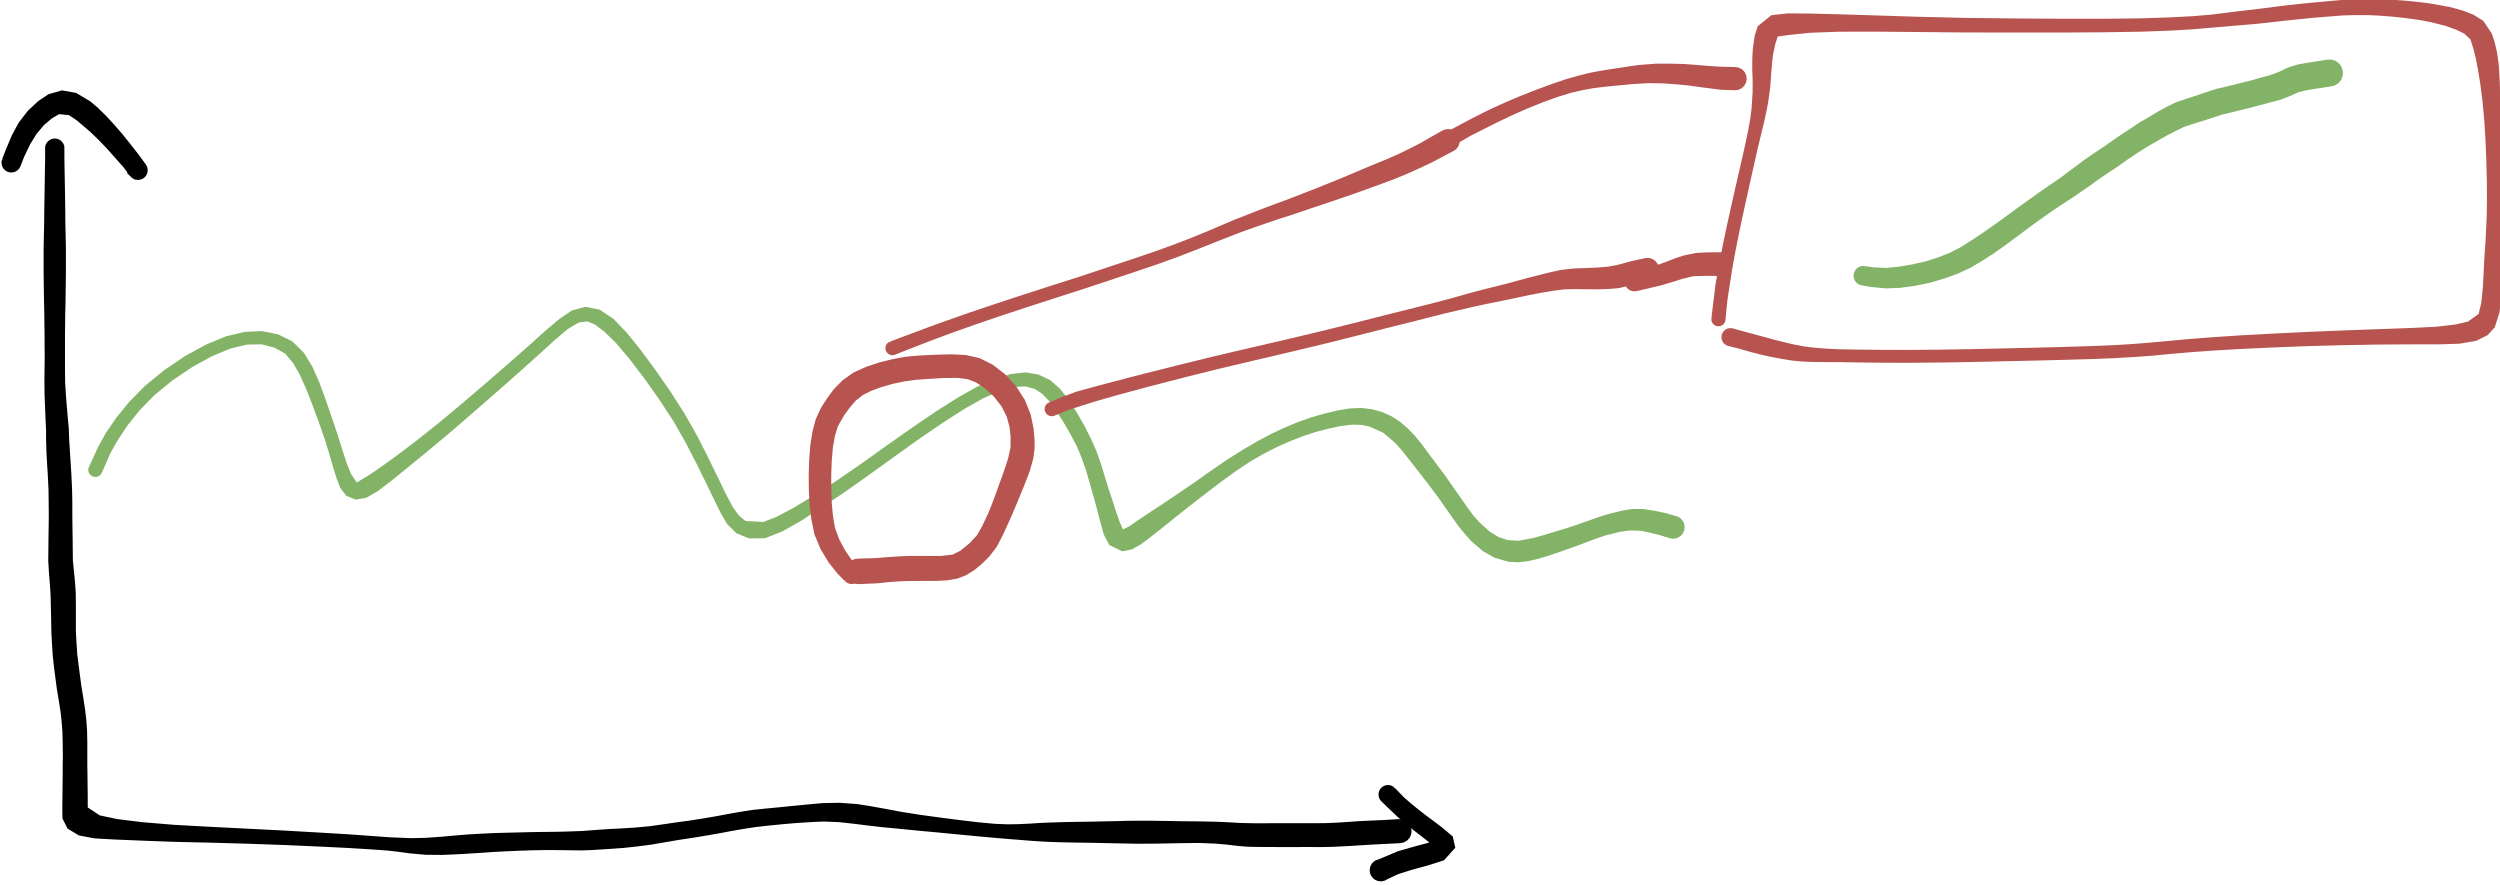 <svg xmlns="http://www.w3.org/2000/svg" xmlns:xlink="http://www.w3.org/1999/xlink" version="1.1" width="599px" height="212px" viewBox="-0.5 -0.5 599 212" content="&lt;mxfile&gt;&lt;diagram id=&quot;s6J1urt0P6Tk6F3t60dS&quot; name=&quot;ModellBasiertesProblemLoesen&quot;&gt;5VjbjpswEP0aXquAgWwec9l2V2qlqql6efTCBKw1NjLOJuzX1waTxDFpV1s2qZqXxDMexsw5x/YID82L7QeBy/wTT4F6wSjdemjhBUE0QupXO+rWEfqT1pEJkrYuf+9YkmcwzpHxrkkKlRUoOaeSlLYz4YxBIi0fFoJv7LAVp/aqJc7AcSwTTF3vd5LKvPXeBOO9/w5Ilncr+7Gpr8BdsKmkynHKNwcudOuhueBctqNiOweqsetwaZ97f2J292ICmHzJA7F5DVl3tUGqSjUm40z9zXJZUGX5aqjSivqHMkad8VMb76LOXGwPJxe1sdpldO6TL2pcFV+LxEQFhlssMjBRaAeSEhfwAtQqKkQAxZI82dmxoTnbxe2RUAMDRj8wZuknTNcm6RdQ/FfKt6wrCYUDnOBrlkJqCt7kRMKyxE0pG7ULbBxNdhAStr9HxK3VPBAaCdW2uTkQpHHlB1rswv4Gm/GrRbPXyU9LJkOKBrmiCc8kGuSIZvpQSYEfZSOc5hykFxcOCi6mnJvXKsc/x3ETusqJzqSc0FHOR2+OvFlcrVmm44p/Vz/B6HwCmgx09PhvIqDIFVBwJgFFfxIQ0/0WCPWrLzIi9ew0lBdXU3g5MXXt5AFo7RYjIBrUjqBRRUq7fgVkxtQ4UcUqbNFMQ0FUozg1EwVJU/34TEBFnvFDk0oDW3LCZPPu0cyLFjrXWvKqbXV1anVv8EeYc8rFXtkrQumRawAK/LHNAXIpmPRQgIagwD95ZRKuJBtTjfiDkm2c6dF9qsVbdQQdT38DAYStcJL3Tk+zTECG29TXQm4cWeTGLrn+qIfd8RDsul30Z8EVTgrjk7fbMWmYYVpLUiW5F8z1obwtQZBClU/6bsP/lUcU25vU93uIjN/qpHQ7268Cs2rFRXHd28mfvHA/DXJaum3ivQazFCCvjIaxTcPug8o57iy317oVj8CYZKRyz687zFJ6Fe1EtyV6uBiohVPm/ttYM3fwgRHd/gI=&lt;/diagram&gt;&lt;diagram id=&quot;ay4aUSuRX8R5rAcHnKSO&quot; name=&quot;Kontinuierlich&quot;&gt;zLzXzuRadib4NAXMXEyC3lzSex+0d/RBbyJon765/zyl0tGRBq1CF1pA4s8IkkFubvOZtRb5N5QbTmlN57cxFWX/NwQqzr+h/N8QhESh5y/YcP3eQEDk7w312hS/N8H/2OA1d/nHxj9+V29NUX7+dOB3mvpvM/95Yz6NY5l//7QtXdfp+PNh1dT/+apzWpd/2eDlaf/XrWFTfN+/t1II+Y/tctnU779fGSbo33uG9O8H/3Enn3daTMe/24QKf0O5dZq+vz8NJ1f2oO/+3i+/fyf+F3v/rWFrOX7/d37grO7ND0q0MQbiEP7ScrL4/6G/z7Kn/fbHDf/R2O/19x542j2Dj59vOeZN///MyV20bwTnY69KBkwsyv25aLmaeHtEoXQ8XxqE2Xbq+VAh00ufMQQP7yuvWJsX/4awzLW+oE+zeIs2zBUEnVRVPceO9EF9StB+RGwROv9W9vPpvumi2OXnbkVvhElwf1V0nwddRc8QiMnrev7OOP6cB6GrfSSxi8736vdpKIIGbQPf6D78EODDnvXy85+hPn/Qlc9ywaHA2aln3ESRXcFFacygd3ymSxu3cbmfBQo9zhsRfFOjIurMkPeW0XGLc1ha2gTMoT5fXi96D+wp8qEXXpD+Ho+rWvFFldEwjz3nLFCv/fIv4ekAqzCoDKHC5dn8xta2yL89+uF/rkx/bOvUCev8BM+R1ElD48f+EM/n97ObMAoiwVqrlsmscBAbI9DZ5Soqefb5fSfEJLEFyCo/N8eC3tnA3c9xyG4aR8YxVWPjsyd6Tifql9zYuLOCs+bPzBElk6QHEoc/FDa2WfHCbz62v7/3g6YoP33KotHzxzvO789VWRvJPnb1cxib6jp1gLt4LdXsHvfzSSXpIiK050CH+j0mz8fJPqsDDELU5ygYRUlB7AqZNzSyyvEDhizOqJ/eNO6f/dkFy+5zZraunD3zwQF5hO7xutsvZSGjarzJg8bAAVGbHChRjEh2shVBPb3Gvj5ZVD3XY/N7q8JpSkEjdoL+EojJgf6owGy+drT6gv4iueyZC+y1UwVWvdBWrvq7ehrFFk4uP5MsQLGdLPYN3MHXXknikM+J/la4VIlxV1Uf0Bn9e1AKfte+tNXqyxqhF3nTWsM/K0rEQyZS0b15X6iAlag6QpWSjfji6c6z116yltUaqA7D59tRx3Evi9lilo7MQDPBkrw6sYa9zqQ/GIzyhm84U2TeWD3caS+WYKqmpEpfigqrfhpNvL/PuCvNVPrpTtWQP5TmcbMW822StptIHfFOWJJf6XMxKz1DJudLkV4WmfTIbZAZZxEGUg7mFRMqLuohPmYh7goU+LQYUe0WF2OrI2VKopIpCmM4UWpPdTf8RZ3lAO+lmMt1qLDLA3KwJLqKlbtyOq4PDiO2N2ZVB63s9VzXQlZ1EsW4Umgu3sbM33B6Wt8Q/Dy1+svhe4/Z0Zoj5k/D0rcaC0NdOHDLM7nSfbB7iaudIVMhEQM+sWPnZHo9Vs6bYeC41LwgRlM2PedepODuLYdrLYsclfE+By39S30wNN5KihUfwGQzFufv3sMNBRH6GbvaXDafzWrKDPPk5cX8fLlZyZr62u1mz8BGZBjp2dlh90CYhKWMKvDfIu1mbYSLSsRALg6WXdfdEeaJC2XqPGN/DA0ZNmEKGOFcoadlblHG0gLjjOSbDOokpi30PgpQwCEGbEqaD0Wavm806HlrBVM5ZpAnTmc1iNoPrayMo/xl6TycOEKNpDZaaqIj7ONTa9e7fw04OUk1G27Djuhd7W1XO3Exa368Qu2dAFVEC6LSHjYU1jaOCH3DhFCelc9fabpg7jQrwerCESILjGCItMbUbGXM6FdrfL1mxm9U6R47GeVAUObqsF4lTvx7i3tm8VpJFiRHImAyNXseaw7Nx3DyVJOjtPrLkyqv1gCMsx/LfTpadCoHrRg2auL4yKRu/pw1m5wdG0iOjZUS16QYtxEH804n5q1BKJdhu9sjWPSOUVwM8TLMW9NxmtrI+T2MIJhozp4lFC4nBp293GtePwszCgARUD9ihMR5cHfydMzE7N62IIxFj1AxYMnNV+KZi2lhvFuGvJrP0zrmqgvf9VYytsatC22jvh1V+Tiy/pxpMZuyt7LTXxzLJdmZc/bOu2dJg9ZaV5hzKm0IYQJBm2R+kvWckNlieqOfRdzX/rgcI1SqqZuEviT6N0ApFYtfB0OYVbeVPsbQWtQMtzPU5kFed5Z2lWvm3ra7XLm6bUwdpLpPgqyHlb5IhOo/I1/LAqGfu6tFhWkkRJbxEI6xE7NLkWwadaIlQmqaLq4Aksobs+SsOTGy8kudd3EoDRMwqjPLqAIpxLcO88a6rT1RUabBT++aA+uMn3bqzxR5fn9qJqpFLAq1C/8JEwTrSigfctHwYz65fTSrSRl+IdZbNspA9q68aBDXbL/OWDMpzZXFqmnvsfY7xA2UvMjfmkkfVbpSeLqofC8uItoWfrXajnp6Ftsjt2Ai2rAky4u3sqVQ9C/NY2CYAmH21GCIIZVTwvUjc3fK3aIUr3OYxOE9FT3hrVnWyc+FHkipIx1qQj2wnJaeFavfF/7pWWb8wMeeth+/9TbJNPvutKhmGa5T/Wh65dN4Iz03D+vsqVRlZlCqUHOxOE/p16lGd4m4ARq954ige3k5r1vF5bjt07rL4/W5LSEEQPxi7/XelZOUNwz1Pax8Cemg1egDcNPaigdWJnPOxsyYjGtZ2TWDTDQUEFQ36wKb8pj9+ZydKvT2QyOaLY4JJTiM8YJIEXGMhG1GGnKZvoF8tLnsncUUq1PRjqc/DNBO7ftZN8lpqnR+jtb8obF6UIuFZe/tzqFYcgL1XHHNBIKidPrki88BfNLvYm5F5b4v4svGduYutg+3Owq9qDSFMCbTbrOAfBbQfUZbOkMmiOWR/CMZ4flFO16uXbC4CCN/jJMHmDQ5OBrp4e8UrlW5idFrI6qHLdnheqn1UE4DdYzfi1wosoPzt3FdKRJBX6ChUgv2SwQr+iRtol5+dJ5xN28tkR/19lV9fXzl5t0Xb5kxbs7HgKJA0zxgUURdWtUmDKA+hzrI0QgCw2msmwXLj84RO2j1v4tqT18kcR4ssGfjZRTejuVVNpoJVxem8Kred5FhqEStO4aGv5UXW0EODGOvrADC9Uto8bS4sVu9rtRuHpZnhRfyDZ9ubFRS0xc8dAUgPUQ4R6cPHTXE5w3lVbvLK0f+nJEtZVJclJLeuylPXU2P2CXBEJPOkdB/mFsntt6M/cvISXwDP1nNNsTvNKTct81PYc+kYaR4jWRBo+zidIrozeutzCFHbPM23uAKc0bb5zvPAmt8JAyLbUuFVHzgnOuGle83LUbf8/sSiXC9MOvd03V4nubLBGpyTYH4agaiiCQ4sFCcWNaUooNYAoq+IQYUquT3+Q2qsEEoq3k2fj4uuhd61Yafw9lRogtzkjjlFxI0ztcuPuG3saCpG+rWG4GWxQHMcHwGhLvkEot/+p/qZ+wWeEksikDKeXTHs13w1qhfQPcN/KViw4+02UnhBVTvj8o3uAw5/jAGzz+SyYDAruwVBcIv1n9EJ1ppJGejOxk61YrbP84N5f/fv6Fs34yl94crgp/vf3iocv2W539pzuB/s3yPVX5mc/ldH86D/vgBSv3CMArHEAIhEYqGid8n+MM0o+QvBILpZx+JohSCodjv3cc/HCmKEL9IHCFhgoBxCH4O+n3I+9+bUxL6RaAECUEYjcII+cdF0j8scv1vrfqHi3w+/GEk/xumEvvvm8o+qJLs/Tl5+0j3U2sW28BfFdU66p0u0kduv3ZLUttXoauOrAnnS0ZGF7WGb7qS/MWRF5iE2cs59x5I6Pn3KszAGt6HC6Ga6BXf5GNESRQcAKWXZUtoj1kJ8vQoMYJxt2+6qlYIcfCqggAbJufTalZGxdNX1UclGdWNh56pAduW0sAHUcCTlFK+99GE0O9r7qOAGd4oMwZqDlata1jBcy9rSPBNk9TPZqW93mozWZDWSIXPvNI2lXqtPa2FjYTxywU1ezS+VQvMyR2IxqRy5KcOu8yFyw7zaqfY13cC/DUhSQG1xu2pxjGHMRPlgzAtuJ8lMzEdvHIq/fWJGYC//SR9ALysUZpGly+A3jkNQEtzeru6mJWwrwjs45OQaB2cpfYbZraXPHC12/14cCrfffYByGaJ3hwfzESjJbR3QoCTcnonxFTbFKyvjr9MIplWX8XoWE7+qh+IPMWlLE7qerkdW/NmmpV5+nCOIsCm1m79N5EH0+eOsISoqZ/vy4kK4XAnyPDZryXUjoqx1ufyxAaTABm8HxhDJ9wA65XZvwb0Gh4K54KsSDKucT2JB0ISST8ey62vM92Nd7cip4Y7g38Xmoey96wO19fd+Ar401WHFDfYjqt3nQUDZvHb1CLRZeh1EPXMKL2P0UVxDdjZh0HqSHibRH0IJ0qm+rcDJ6PkkHlSf3p9XcI+DJHHcrMtpNRMXXYhnsf5zGyq+eDZZYGxYFhrZZzvc2RfOB1cfSnk0lqFW0tgd0iJrw0VziVtmMLJUuSiNJOHYn3/kUJJsrWsEe5UEGVt6EGU/jAzBqO8UPj6YnXHjTNECMIEIiojqXn7O2lXMga7SAfrgIhiLuG5/j7gpb50ne72vQdaKZUACE4niD/IEPDfbK43QJCX5E80hFqiDDTvsl6n/i8GQpz4BZMUgT14TlAQiWF/QkKYRn5BNEYiNEVTKIVi6F+QEKZ/YQQOgBSmSYIgcOKvSIg8ZyFxkkIhCiYgEqX/RUiI/3NImH8/xw8SIqpSs2UJwjMgNGC8rZH+erDx+CcQPkGe764YmrOBIl6iwZfOZo37JqsC6Jgv4DhW/uYtTqMVmdtP54GRHqC4wKqC3sECGNQHB8f8MmydyG4aHGvfDwCSFCBQrxxngIGjTBtR1cNn7bmmwvww/kUvCg70a/Ycf4PJg5x0j6sNuC020GbCXnGvlyTq7jywO7qNQHksd/OWaq723YPtMMp01cfk1MwxPD+iWd3RhCbyGVXSnOntzG0dc6zLsvz8kmVeDKKWrlYpptgP59ex5GnZpvSuGy9swko87HFvn+HWyFUDUTu0SFI1S5xNx2PEl9elde/XSQDCR6KwTH3zLMeMem114i2Mp82+nDIuc3xOVGkdIVwSdgrjF98wjqxmgoY8oKwkuOiveCLn9NQZ0heIexwxHURjFzRQKEcRO82uuLvmuHiqfaRupjEGwiMRtT2eZ1L6xowxZ+koXTVfJ1hCaaZ0THqCgi7qwDIFnkJpLtEi455o3tbKRViTHksML0XqSUUIC7V1iTfDGZGuOANazfWJw7DO1VBWX/jwQlI36I587aSmhZjMkHL+sRvOHjPrR7pWFEkhQU4IuZk0tHefSypzMJgr9HoQoteeYYZQjDoFJxy0KE4Ga7acu3YbmPZEli8FiTakmjcmH1W76+sxHhzQLBzNPtIlivqSdjabnVWhlhLo94jNYlgJ6L7XGm7QlceWeIw5RM1G1SFKNbkwpOKVZQnOpEAYNhLGxJEufh5ZjMui/rrOjNxQXRPOVxB6jVGnKAjB8CpgtxOpsvfCwaZ3OTphBpNGy8Yl6qkkXwr1qD+GMcP9Q4H51ZU1foRah7cZs/DTEAApkPE3ryTqNHOUjXJf+tyn2dymU3wVtRFHMmk8ngt3q0mtcnGTPOou0qFpO0aoSPuYDg5FWg3FKZiKdjDS9qNvn/8AXUY6cBYcFnXr+FtqfrNFRwh04HvKof51KIpQvx6dR5A0TWEEiUE4/icURfBfBEGTMInBFAYRFP1XOYn9ghAMI2gKfu4MRv8zDIUeyYpDNEHT8CM5UYz8F4Eo8c+A6K5mbwgVHhCNnHG76B4g0Mdi8KBR4nO4AO/BdPMWsHK5yuCwq0wZ+jixC9j7VNC67+NNUyV6gbD3vtkgMFiBILJI//Zje9tSkE3gnizNP+4B5CjYstrYH9c60g66okQ19lRWRvj9W5BWz0kB1+Y2CKlHFAxaZVcU6CHKoNa73Sq1aYkKBof5qqXTFTj3T1gYoO5nf8EPw0nFTvj9ZdF0LuPgvHCZNSFsLwh55eMzE6uWID8EbN5zQVcjDOAZXH+tu70lkSygK+/Up68Nw9WArYBb+MQT9xwZq4p6b297X7frC0egfSHfAWjiacA5uWDm2fM/t5nBXDVw84B8Qds0Zs7gLG7wWupZB0HLiJnIif/sKkPIx/uM2DnYmJktUClkIFEbKXo9J98NtF6YMilyiMXtNI5wh6iLTIXftuDc0upVULIUeK21NGgnizL6gougeNdx8rY6IbSAK4RIH1/JzA9f0fL2MLNHs1UrYJhx+CJ4PdpbX2qw+DgXPSR8UzFR0YeH+22PqGFJWj8GRHhiOVketGNixiuTlCzAAUMwH8YKMZckCDNM0Xt6q+9NBw5U0ah9HC0kopIrk9oC+IWR+Ehnv1bV5ekgeCcwHalDGOR6Kb3rN8iCVAv03JzJeV/8Q30h5sGzilELUjvoF+wVvhTph0u0Ob8fy/hA9KNpKem7h+PNx4IxCQ5vxDZbpN3Gfx0VUlKKrTBK0fx+HHRE365idkjlYCQHlyPvvQ8M9HUrtXu1sMW+neBpWr89MKiY513LkgTp0zo5myxqsM50M5jCPtpOn8yfi6tA+4g8p2jGIW6S1tLV+jIUD3WVL3zz8E5T+oCBy+TNHD2Yz4w0wZH2PhE0SgrGh1DVV/PVgpraQ+gY2VWDPRhIQR9TtypJzSxSnAu90TEn8GmRnhcHZkJRwaisWeNXK+hTiVW4SWoxVzAcsZXDJ1Faw4N5TFudoNZB3ospl2lhVbcFyRuaS7GL0ybh4WFe+EwodtUX5CWFyXBdZcH1MppMtMgFk9aXysQ12RFEWlEMo4WSSB8aY/Ueeeuxc3B58yw3shaGF+qBnFTkfUdphBSzJ7eOIdSgwf2BPhZU0pohY2D/BWhJ6DxkWqYRamsy5W0mFykmornKk4hdpbxNZ2bH0j4SepVwkl3N/H74ZligfeUKh8EM1ycYgZF6hu4tp/AxUnFur05aaaoH4w1CgsE6+scznUKcbjDMqtVSpZXj82iCxjKTrWA6RkxuJlLUN3nhFufwWhJxH/eRBFijBQP2fQXPMUjl+rwXQMZXNDoBcxllgr05wxm4VUhaoCMZcjGHYk52PjRjKhm2FhZeZ5i+GKmaZtVFonPRUTtYseYg39iOKYBJYEPGXDZpfQxLqr+Aljmrg0uC3FWYpo2ITsZSvplfpUcrS+3Wvvzc+7RWVs6Egmp0n03CScX4LvE0VB16Cjsh5P14k+gj3NjZU6dkrhmOKmuAWq6gKiW3wXkEcjRMpdkC6Y0k+hBIlzxmVcYCm8vn6C0txrXIkHRWJUPyV+mOE99b+3aokN6oeZY+yLjWbtjKlcRlg3frgwTlRhl9bGLTJW97787afAqpP/YQ94a76TEeiV4LS4voYxpplkWPlwNwZlrqAqLVdVGUx/YxotvCQl+5z+Bq7OQoh7HpHyVSMDMEAkSZMtBHeAAj9xbnOiNDrIlC7MdYukbrMjLfU7eDjAIKjDdtUUzaLiR5z2f9CKDB7j0973UO5vnrhk63lDw3pK1vxmLOsek9TtUO//XqrPQBol3s+SE9pni3b18S7TBcRP9RVe4PhbEN7rgTiBTAqmMViKl4YQUyMoYdeUnucE61kc3L/OiPpFIZjEtr3IB7WwvgBMGEYOlDp0YuSz1WbpWBrLz5qOQw5gOTjKq+3c7TTP9yeVGb6cbi7DGeXm4aK5ySQHp9KGCy+CRWD+QUSYnAoOv+KevPGybMlQgM0nCaOiO9TD3JYeHeJtbA6jHqL8+uuXj/FMHYhYG9nwIS1rsKQ36QPj5c0ItidAxyCFtRRlCde9y5XutodnxoyuS/ATzh+rYQxfSqDiH5Rlr7Ic0uH+O5sNz8k3irDj9zmnL7t10s6ulouIaxY7+/thTXThPhhCi0igRIBWAuVoYxIvQuXD45zIpxp7En+6WWQOTprhZ7+ZiBD8cZ1LlZ7MUrsqRZ7jK9RwdT4yMQIatWAx/kEjxOzuJ9kkDFHESdjFuERbIYV4MJW1W2kXTQ57IquJRhMAyrL1FrzPK8bnJhUm6O1qlim3R030XDTHc8XTPRD1+GK6NXIhqf8k0JzOLNV6HYGnlSbWTlrKCiqHIzFDO01Ryu6Mhb3ramqFro+WB+5cQNxKxZPloVtmtnxwdB7J2vAnLbjDbnQPQA5J1rgylFAw7GaJbmWjiE72W26iFewchXbF4JJ+/W2l2R1+o2ywXDjvSFEU+tBeZiyeGrSthmdtB8CPsd3eLLwDodtXVorYuWQ+YlMZt3776ijyxYHnsjnggjqbCdmz6EypAiSpM7rLPrDpBNd/2a8o/Dv+asmYOl07cQYRfBHjByJT8U+46tF+KLr+O+EpzSiTwkx1r3nun19X0f/iTWFVN1vs8nOmQP3CHE8F7a8ZnKxHYduEAPefuCNCnhJyd6FFT3LF2FYz00gKb8zr/ZK8C4mull2fq4AgqZIT73V03C2pAuohZ9DPbG5eTV5UvEt8A1Mbo8a/kAvWxcedy6cajm2TTysvlluwYoMuAmrot8F7JtmN9KHcJjHSULdz3NkyE42fNxi9z7k8fGkM2HvF+kM6cKDkm+BPIP4ZFb0qBxuPjq6jFoTKeR1d146LuCYjPtFEIyCycpseLFBRDb0Y1HyDfGUFxeRPGZ9i+RjObm2E1f1EOjd0oHbTJN72RO9/qZ/QkrGVosJa/FO8PtsCS/5ynj7ZkOqpiUEbDhLo95oRp9m3B4qQRCQPgWY7I+E76DwGs4KTD4Pv+2rzL5emJDY9GH0XaZZZfIgbJzp4IVVyaKejexzg/c2+vozbRlM4Bs8vVDFoE9RG7S7JXoiS3Sf/ZZ9U6HDeH4gzq4X7xo7x0N0vdgq0D0Xta2CRmefpxsawbF6eZhGDtlyDem3RBhexn+xp9szx15Yw+If5vUeFD8dbzNvrAfq5MI3OVhLxCuWQyW2F3gCHoC9iroXicxTdxkkdnM2ABSvBLqBAk4eNkPKAdlTNFPrr8ax3oASLIYVU7pcHpnrJY1TvoJLojZYCLyQdEMK5Z7UO53S+bjZybyPYLxCjXBnnEGsT6se/ai9uu38qeY/8xqVk3fc1M/rT82Ci3wknqULMp+vuvUlf9uD4VkKEH8nzGnGP0LxkkCghACJkkS/XOugyR/4TBJ4BiJEcCcEn/1phT8C6MQlMRpHEFpkvyrNyWgXwiMEzSK0jhO4si/KtNB/jPWdEzy7ynx9pVWfmRWr4O8QXkIdo0aJPrBdUWatUO0/Z3ixpCcH9pOd6h0a4Z3UowL/jCgMoZXO69mdZUR1P4TzaOKCiXosVF3+OS2n7ozez1LEFriIxXUfbHnT6Ix6rGqGr/Ay1aPE6uynQTaX8Krdm3xHKTyT5Db2DeREspc1lYQV85AZROktkDn0tS2mxT/oqPO5kQtYwdnxt3bEcfPaAJdniVY7yJZ/kHBdMzYq7eQoKQgV5BVtiUVlYwtaCRsLtBT6i7TiL573Jv2F27zb+ons9Iw80uvSkmtOlKzLYGuadiGKcTyPUvJgPWDzRJyqM7+CpW2IThF79hqXTT+TFYSxsiMt00DdNZFUOaHRxvJ5Prh9BohtvWl/Dggfnd37gr/9MoxDb7zCXaBcBPZPXnsfUSOsvMPsjidOoEKtlbVDUU8P6yKk1iIxz4yrA2i47qegzqIzqoi3YyIEHpTA1md3upxIS4NAvF2fw8bEVGQN6sSW4eWcfgr5zaKzNdHKjjDVtPn6OqlT2WOwRQ2Im0m+gCuhD2T2+uolCLfCtwRMbWVj3fhdb9IOHdRo3K5SzEMK9Ry0lrgw7oU54WTfVuambkkBJyt7bowy7R1byL0yrfbbjCf2S/2uzUPXwCDb6gX83hyAJtJ2ueY9hXagDEfQqGLFHqpkP/QgNR0eCQpZy0ouDxICzg6daLYx1r/pVh777y5K+qkRQocWcGFN15kq1nw95A5zRv3G3EWEi6yPnTNCX1T+4c4vfHucS1izzA34uix5ZhZB+KGACP38vVNkLbPj3e5ZpmRk7VkcUwqIK/e2Z41xWm8gzJcO3hqHwrMo8jXUalBYHAAsOcffdkmeuQXHOvADMHpYBgsaIADUhxWkt0Zukt0x3/FVjZklOGxCeUcVQjSY9yn2c2o+eptIUW8x5p0BeQ9EwdS+b7ViNu9RyUGpg40ckC7n+m9RmmvtdT9xrSTkEaJPXPmG2UtOph2FyID+7FNlZwyUtEokvCN6Bx6XDdNWmaG4cKv0Rykw6RwZHSlLEbEx2vilWVPCd53XzBX55UUmsBCD3ryziPng9OgSAotCm2OldVM25ohh61lBM9DF9PVEboGKXLJYZqN2TlhT+yblaDlst4u97l1Nnhcztm3gvtD2e+792bjQtvxmY7D+Vk+qDVFtQChvHmnBCWAuNSH9+AYbz51fGrylBxwied1OwDa+zSvrynoKszcXKIkMy+In+B9J+tlmYa3nWEhVLysgfpUngGj1E9v5jKqelWHDLradnGkiqnTms/Uvj9a80AZ6CTkQ+7uD5ynluUNfjbF1Dy+LgEe3+XmR0bJJImdJJBfBEhzDtCllLRq5WuJI0udM9eQzI4ZPaLFwit6G8+3XrY7j8VafJCykX6pL/1tmpS7y5vdOdIQx7i5V6C4NbUgPvUdnpfARiG4wx0o/GqHcRhZ4vDgh8DV+ibg57FD9V6KnNF7DT8R/9IBAbMBfVR6FDQk6vg/FT1ll86BkY4gXBYur5jPoNrDbIV5wRQsJHUi6ajj+S++atAIOxeF3DpcRt4dvQ5+TrGT2wN9bc2OXekcw3OzwhGpGMhuEMRD3QprWWgGSN8x5xx0BjJhEBqpg7AanMhOynkwCk6tr/g6DLEdH3FNh3bkalb2yWv6fl0cbJwu/cF4jtBUu86sCo3bl8Rrxj3ulQyqfi0jFziJ2ewrnBKV7gB77oQ9vqlH4lWkSSc7TJQjclXpH2UWWUbqGFHFtPlbvPz/ZBH/gyipqLzM8/9MlGQUjuHQ/6GIOQL/IgkYhZ9BoIl/e0rhD1FCUb8oGiEREkIfxULTfw2Y4+gvGKUJ/PkpBQPxgv9VleDYL4hAIQyhMAyFaexfJEqof0aUtIn//TIgXr5D5PcRJS/qTfvxgymsaEj5ftLhKH1JdngHY3tDKVoM5YB/lQ+6YjQK8hzfItfoHdQW2EBvgIEHxc7F3uojmbwjFqu+V8UDWMe+yoZuaHvn/P3dccQC2UYRBYRO7cVpghz+/mpB9tIkjo26b2i0hGvAgCjIq3KO09/pFPSiYxCittqzwlLDB0pDZFNgtOUA61Us2CLMzE60Gz5Dz3RmpyrCOg2sNKiCukIL08CeZ0b1B/mmguZ1dceqh2vmqqIopSLIceCpcs+lqgZBXuQIp0pBb+dtEqNAiN4HevW6IpEmpz78ZPWC9OrTNHW2tqt30D4xLcmmU6GMP7UL7jWlizvzhGqUfa56aqaQ2n4oCZnaORhjnsLWe9+gbLo+V2Pg0k7+eDF74NG+oRiUqCpc5T+3KR9pwXEiZ8GY0/QJwuw/sbGHekuhWBuWdRZneG+BPiSY9k79wCP2t754XCI9LvLbYKw8KwMVkpFHsR+ksMY0tX6yopX0Dvjvt2B3YEjcunKRoVqOnzTFpHUNdPmvr/Y9EO2bRU5L78egvzcK4F0hv/VV7KB7irLjJxLqpmAC/Ix4jzeT/H7htW2CIA99RLiVfkX7zYjgwkYDbYeYFx9e9coDqR4n1lkxwwz2BkHpHVFGb3CInYes6RRHZsvMTOUbiJu1TojxKwwgxjRVbi9ENFeO03GL2Wr816mgI4jd0zWxCiSHtHMPCeHcM8TZwHr9aIgXnZlRa9MJ+6nbLkTvbDmPwKYfQ0fd4MGQCijfIaou3Pc4Y9zyBB+pl2XKc7lMYJA6bdrYx5wp11AIjwee7y+jYCQt21jcfqTwrWVqNVGBiMF2MnEUTd1KTAGJM7d1FpgchmS3L9gmFL+YN8R8NEFamVU/Wpb7tiIzMuvmgczTLr20N6SlM/0Y/nsKjB0O50yNEwZeP+cD8i/iMAp1ZW72ZePutobScN1NMlrw1/ISn5iwbsA1CkEY6N4zdRSDIZNe1iGvBts+uqA8Gl2CF4LzrG02vCidRqWSI2xw2LVjpdN1v3i80YBbWh75Eq55dYYSWmQVmy+jf/E5kmW2u89xmNI/VQtvJcMeJz34qrorTg+iRBPmiEh5MjIuZmGkfqSX06ZwOcBQVjjSfv4UnqiGr7SYjYd15mtj7GxSUYFaA1cOobGI5fHtUeYIUANztiKx8RS4F5A8lw9beFcrmGXRHdVirANQoD8ChFBohjiStjG6H4e3d9lHnbePKckbSe1jo91IxtFtdW7B0uU1s+Je3MGUANzom77gtwo/fltPiGfINrSJ0C1EdrA0itcKSRBl93e5v7B8nElrRQiQMyCrPd3ln2JEeN9tSP+fQ3gY9DAWCSM0DMEQReJ/ZjwU+0UjFInCzwUfxns48a+FNijxiwC/pSCERBGYoP4TyntokSApioAwlIQo6F9GevR/n/TWh/T+Xc2htygm8fqC55c4leuMZJXqxCwr4IuXcyHaPEo5ZkRvpySvgRNlZBuDi7JNioa2d1JFoAJWXlFgnmmy3HlAYOLX/4LCeLs4CtCFIC2YplVkkQhhn/e+vw8bxekHhYATz7AM5Jnt15eSDAorKlWH3upxDSJK5NXWLfBO0pT9BXaNBNO6RLjytL99Jh57RvcDce9JII3gJB2cDCVo0pjRu6zxvcV/ID79eG8PrI3bwWXFmIgmP9YAJXhh8jvufV3vrN2m5pupU1JPnD+S1F4tmAy9M6op4xnL89nKv29YE1SUHFWjE3pdDcXk63ddZQs+z55+qxR+l3vEao1vFepxeMBt5G65TwCoIG+1wFfZqMFkJM7PllL4DgKu7JvDncgwoIBuuAz6aVBn8VtMBVdHYMmbd5BWeOmy/2IXYTY+LTqGRy2fB9Qnnup/PfzGIc9zmguq5fHShIknuEIg8OYtfoYLGPzldDiyJDsu5CpPEYmuZezdV0eKbd38PhNjEmcd0W8Kh7WuqB/LqlKJSOkIk4cvKB9AfaDPAhyKRUWYE3xPmEoNDMqykd236T5hL4SzS2MR4wiuOgnMBY2sbABUbDu9RkNmVOZedUtDWgUPsLwbfNnXvySQ9BgnwpoTv2cnWYBTkNYrL7j4S0aBms+5crVZ9eGD3tjg092GV5mAbusuXkGQrhQVSVJ3TTtix95rTtJG1f9Unemz18yx3fz+IWOiQLqA+FgDOTDJq+0QODRj6v6gGy8aYBJGdHIw5/KI9yICgowHvtDkYhfCFdvq67v6CCDUtEAmC7tB9M4IPMV4+a43hDe1i4BT+du10BoiCXNPBx42EoFiWKe5NFAFJcdPz/CLBSO4UOpfx8L4yrV0cCHc4eM5hUT+HShZ9U/l3Xw6SqfdrdtnsbTrSrsPPnXr0/lDHJTj8V4VpbtQGBSpFVZLGB6RvVbiTiP4VYw4AwIUt/rNFRhqYCf6UZQK1qrSG0tzZ9DmlCilLeLdbTRxxTMiEVRKXE4EgmwvozRH0625an23LPxTJeEr1lmJ+mQJ7sO6NC0mikxeCu/Hp31oY0MlQQUER00oOWoyP5gAf49gNZX2AlV5oEVoQ0xqcGW8O+Z7Xe97lVxwppKrsZqgbggyhcIH4SSD9+9Y7Fl7jKLt3cI5nN3JwX4shZ/IHapVy6rsY2x5+f2tG+SVfhTKJd3ufiBkcrSHIZ0PbTTOxCSPoSYdO2EYOeIni9Nj73i6Idi/hgnpTEzqGQuvdkV+Ad2ZbWnjx66D50fR9gdFSlAQiP5GMFP84VRoa14Bcf9XdUz/d2iNpH4h9OPT0Me0Qfh/KB8l8F8kDeLKGIlCBI38ldMw4tfz52EzioBJBIfRv3LaQ3v0cx0ah2CCJmkE/xdR2t8fgf9vGjn979Wj0S10P5kkK62maojHV6mukpRXMxhQkFkIFuerDdur04Law5sjfKT7jFfZSSIlhe0qbp+As0gZ+10PamxVMZ0yjlU0UfFIRH6hDdrQ15G/fmqTfsxf9uPlehIvSS3SCbpEsSpa+fv4bJ0aq6clR3gs+su+jldZ/Mw2GwCrB1ZGt8TvfYg0hcclbxQYWFBNRmM9jBGdzEAovmQVxfm5K8MxGW49N6vscsX3tSx3D8NhGW4JDM/fREPQrAoEoguI9ePamXpDUS7TYXi4m1v+NG6bQSaeD3InZHc14LTGdmFWUx53Y3Gh76n8NRBiu/J01jZ4Ib4NdavzFQTVv2z1YfFq4ZyKv19ub7zk5GT2IdSBdfVzByUa6wdBYJ8JlhW1mvd+Lmo6WPqRjSuGdFsEapJA1SRREVXVu7TvLQG3Af1xDR+AW5DDSoEUcwnkIkr/4bJcxMiGlb4WfkkF816026Gmlnud2e3GepIeV7a8pkFaUOrs6o9BQKt2OEIhJekeZsHCfpjDG0mh4RhtqH64I6clPWX1d1pCVd5/NeyNtEidrrLZIsR0Sjw/jG99yLBGKl9H1va8CdPQFKzDF6C5OUUj6j4yL319qJjrVPKdWJtNri9I9aTma9XfIFLRkmHdO2bItlALQqARyGDySVVrMa+CXZ8wBn7lrgUX0rVjR23vn0INPAeF5d3WhpdjyUJgX9NOuEETIDFOsahSaXSQZeLHEYWvl7VFKZosYwfVShU3stfV8kgmHwda42Dxj22r6bGDBalLhRU+WO2zylmeGNcpqdnpai0toa9RQa9DAkPXTLY7nzju1YznJbinHaLWIRunHbvckQvSl/2GHiNOqq/iQCB2mhmPlHGn2P05bwkEBISTl80ryce132MmO7d30Ih6O9+Xi7glpLX3y7PWNKe4G6wsUDFnRh0ey/2pwG4+5qKtWlm3mB/J2yx2mAU513Olmr0KaTejQHNYgnkH0/vp6XG9hiZrzDHc/vA/z6WfvX86yPFlUZMqMv6QqWp32tPeT3qzK/GHlg7afuGxrdI/70cQT5Us7IF4HCKIcf9Pi8+hJPoLhRAMp2GEIB8z8We7AtO/EIxGCIygYRh7Dv8LspPIL5jGURR6tMhzBvI/ic89J4GA50HAATRNkf+qilYY+adKWpP8faA/biVTMQY9kW6nj74MYjEvrisnYfqQ2lyuYsQaYHR0oKKtO4hh0me1XOR3G2mYqmRUp+gd/XnQvZJ3HEyFnzdtQL6ME5c9zhdRyT1R7fTXBJWs1fDe7f0nlag/1LnfMgxm7G6DOC5dwcI9/5iX5wD8EYd6taLxefKNme/3SAOsXqb09Ttet+s6iKqTN4TnZnRwVY2kUoZGfIMlpSSTnQx0F9eOJsWNQfWiK0f5WPa+mTchL9bzR30PFE3LhKVf8txONCt9bH2fydRpsnXx5J0gekQZHNqsnCJCZ0UEOXbSR4BPJ1pQBf7OvCo4cVZ7Eahc0FzpgmQP68kkCGO1hYwrklrhAIL1V/tYWxjcaZl5n3dn0/t1TsABfG+EyECA30ET0aHpyPeF4WjtqNLu6wqNcYUdHKMWAilSg7XfdvVF+F0AxcGiS3+/lWCPpkT1G2JtQOy/wucONWUdYF8Z90D8bkx7t2O7cprd4viD0GdpwaEEzNuK4ZTT6Ct59YLN/bzjgqZ1Tfh52ivh6UfMFdbdxf1tUjxiMOMoZX6GAmeFj7xiUauQdweIz1hBa29VyhHeNulws1AdDHX25oAzffZgauydUJ7PwWCkuHtI5VV16Apqyl1ZI8WfqupZvpoi8TX2cVAg5pH15FTBwKPCblicxJnZNIzJ6hkp8OFQa/JlKgkofMsjpp8HuWweRGwj7OGta39Pm+WmKQJVaCXuSulA6udTtCEdJVl2Nz81Er9rGiaR6l0VTnlrKg+u894jx9sggcl2PTDdrc+jXk+PtagvYcyMhvqiR1Y9TN2PtfyIhGFw/Dp+MdbENYSKM7m5So1Jarx8rZ+IgQn4VdvKKtkBt1TZ9qZznBzb9yQ77ifePU+z2bE4+jcdW9rDu83HjYAwThQ0GT8btlBrKXF8ZK323U08hjyi58PFE14hICLEGlJk9nMbRqNPg5ofvU78N8kx1/yGbt9SafircRl08P72jqdJ2QrRJWB2eRw2u7WDq0LtMzCOtM6e+8aQXNLFAWRnoAJjaRIPYz541+knAI/gupL/VnCLS2OjSZzQEHPD3hDzcgPn+k7mAR6HTXJaSeHWetdHvsBhTH5G3kyc7SCpYU82CfI+6Qdh9viRAPpbrxFiVZOH/gRePcJA7MswZUIsC6US2qiU5SU6m81wkVmajb/gCU22vwqm/A4SkuIpCZAgC1g+HajrEuvqNeIDiXPHkWAih5htpnJDevIjRPi0nCBB4XnvJPdubl12ZKsdSLsoaj0X3fApOBFL/JgEuAlfQT4SEA0YtZo5RKDTqn9XcflYQpqxSiN0uSLvL5XYc9I23wD6DK8zyBA9ZTudCehrYLr9lYWhuHH1MwtSEaKNV+DmYjFJ1ADsv3vFfR0tuKU7zCC643pLyXVCFD+YyLoV/8Hi0XoW/0Q0ODsdq/XuMmf/yRM3Zocj9LePc1D1YbVtV013sqpSTgR4Q1CC5FtkPCfoYYxnCHcmXozjRi8RdUYDHB0j2ornjPvua2djr3Ge+6g3rgACAnjX9ijU9TLX4+VySfWJ1C3JbQA6qznsGp2SVGsHEh2JGO2/Rv5E+1iywi7xX1LBxXQkcJw7+GIrz4WL3QaPfKK07XjjsqZ3dn4h+GA0O3OT6ydJX3cR2wazG6wwHk54mFBcmVtd2tapgZhInusYZGXv5Mvm0KRY+CasEEbJRfo6NKmu13t8BWpXVPFq3Q180obEz0vVhd21aXDNIskzdZjrvQG6Ig1H09pWmHWxpQTDMcJpRdpqKLtTP+Hv/iBf0EbaAQeKZqr05MwB7ECxfqB9tEWl4pnC25EHz3Tx+aPn2sDKxUGpI79fRgjLX3V7WgiyEQ1UKzHrp3zxZr9cmZbCMkNRnjUc/+o4eYD5FAlMPJzLpWCZb+iAlLBEkmAMPG9zEyxxQNI9Tsr+seuJU4izYgBmS9mGtXkCm7QlgzWQs7mNWNiOSphq2+Lr60w1DME2fwPxoGajQVGzCcOwOhF3kz+AEXhDYXfc49SO+9JAPY7Nc5yujkSUnLFmHUPnrvZ0S+1W1GHmGJjAOhllfQ7/FVWRL07bXYG4znl8ip9KwDGUnYU4iFGTmQThawtbR+/9pSZ90wLuNXlifAnlQAscNotTukDRvroaTgRlvzpvZ+kxfuSKPlckkzBTZnrAbZf01Ru6jdhfOts46c/TEx8bceED/3mtQvCOa42pSnRtGzfdX0QfgfgcypRkYqIgr6MkkdpORZdTb7a4q+kAqZiCQDjK+qbNGka+Mq9iSaOcGwDadv16drRpR7RuOR/ODlKM6aS5FhXPWLANetg3pl0nLvy+LlBpuz6vY/2aBRXohMazSD/WoDMikaU1G/pIsmWj33v0KY/NwrG19124JmBW35p7tg3Z7UeZ6XUufUuUCC67fpHyK0Gpz5gbbGpK3NFDTYqDAMq3TSq0d22M3co9TYAlVd0Su/QCsGXTweb+uk8W1AQ+d2N94emzOuTo+zOftyyerCU5+Lhdai5GzOPItzH+muwBKaZHBuaDGz6Oajy3KEz2xMqwelzFO6xXY/LNLlO1YzNVFrsFgtryIpU99GeK5+agnIYtCbdnhBI1ySMrvb6lnLwcZEzeS8n5E6jgjsbNpsZQeFbyMrpDZe06P9wUtce7S9/8z2sUogxRqcpegSysQl02gBbE7hwlwdvOdhA0miaAs9T/nPQHhlK/IAyDEYzEUQqDof/wxoVfJI4jIN8PEzh4YO6vb1yAKeoXgkM4RhIUSSA4/FdDQYFnmWEUQ3CKwhAKQv5VfuKfeI1fH2T/iBS9hO5wqz/iRD14YQa7plJegGqfCH0vvWN431UysVGo+7P5lC+GR36SEHRVCOad4dFNbPsHB8/JiQiDUqnzbkC2nobx3WqjQ6F4m7zye/3sOG2jP3YC+m0KZqjNAHNVr53epAwzS8Hro1pkq4pEIWbAV6odiQo70IZqqlINmaPmtpDgnUY8GQ3zP2vGqOiQMVzK1GIzBbV5sMVVvTdHmLq7FqY+M4pxTvgP07/yYrxm3LokmYmS9l2BoLCOyhb+OB1RlQdJYalk4FqAzs6K1OK2X6zEXhN4RlhPes/rWDEbYkwhPBfpF24N2EA9hY8Shxoa2H588FrfeWeKBYy8ClbPQbLoposDh9rHyRVmcLXvmHvf87XWQmtpzRiew1QI3BsD489+ExapIRgqaLbdmPrVM9ZyoKpmqwK3ebQmGkOD4ukgmTvPftrxenq3o+2uSFzwJh1BxTxnQ3BfjyGw6r41QYBnZZRn6AkKA2YH7WdGPSbF/6ahcHbL1ELQx8jdwis43DSEpHhjuUqI0dxJds55A4js5T+5MTbilU9GK4XiG8TCI5hZMyYTed8ZJ05CPHIyghF4IKFDWYTLWmFyD7JuJBn8IWpr9/WC57z1myWoT1YyshgjmEgOw2T+IKf0V5AS8FyvSJta6DEyQBD6OYVYl6PWLvujhG5gga62arYh3QfgQCQk5gKPjRFQMkIK4sWoAZl8S3xv/eB7YDdENEhi8sPDSDX8v5q5rp1nkTN8RfuLAdMOh95MM6admY5NN8Vw9cv4k6Ikuwe7iRTl2NiSGXjaWzwNbgri6g2p8IJGz96K5CIRMokQheNCMDRBE9esnb8LJ+1S+f/BLUCfqHOhwYXCTiUF/nWwl7r8uhAseYIbBnASB/QfUAu//GIIwJ7XAIrA0SqYP4GtXwSFo8FfmmEpAP570KJiIpuc87yXa/lbmGrtNtK/gf+wd7p6f8d61xddcUsSf1AMedk7Q6zrnYzNBk1nPik2ukNtTWdUGIqItHPEzccYmx28okh+cIe1iKW5Gt8oJO/sH0+JJPl3G8yCIouGpfL7gbwkkaFYu0Pf2yjyq5uQfaYN7FvdVRjWtj8I1ZC+IX9+iHY11DGNrK69Eqm/Pum+ymZSxIYqZBbh2B/Vz5V5YRyqTW4FwVQdtd+KCU5k3LaIXW1mUq69TZFh8yJ5G/OHElIu/85HY+uEybtVGM5SrJ8/20eZE6B5SOdbx4wqLGdDHUmjE993HV+6Abhw9nULwhHMdIeKUZYUJY2ZUmzAOXjMfcr5IZO5q+oL9hl9d8xQXoIqUidwxXt7lUhTf8hVwIlb3+BqPTmT4lZ3fZ8ratCWtoF1vux+7hhXzRgS1RzSFfu0a96nT+xTKvWjczitLFc/805b4aR25JhmaJfp4MsAH4b5Jnbypp0GwiyoXVR0xuitUyTeB/bUFWbU8sgo681tUsvLHPidJ2P3xE0DEHWvGXO9aw+4XlFz1eLL5G5aU7BJcxDWQ8Vi1hGp21JnCD82MAPnsuU9EA4uFpnVb7swhvPYZ4WWGP5NUdVN0pbUjMVWhL6d+nToEw6KanpOc/ZDLvHq6kYO59hL1Umq9HZlNcb3sOnuj2MNZFr6trLwCKE01l/0u/CJRaNYy6x6v6W6W1EYxm3bjOl+JL5sDRbPYo/9IrXRYOCylPK4KJbjJQ3j9X2/V90ng0f8oi8ZE0CrFdmBmDK2cWobNj6sb7p3zIuVviqSs5+Pm7APAnLZ1po04ORM9+g3+JIcQU0vfLLPgi7HaefTfYMSrpW6uypCUD1fmLYKrBYOr+7j8FCC1L6vAA3YfqYauvzWPkS2SXxjT0WvQJmHIrUcE+hT9+wKu5LOew/WhtjvXYFggoTfBUTUC65XUjNxHbA1sGFbrRQGg9dntrApr3fFyk7NNX4mIR9vTtwk2aOb75yt6EZA434+PL3UCNZOFuxXKx36deC1npcaaN/6z9ycz/DJ/NvubDvrCQBLeT4Y57FihsVNxCG12tKh3qYjrNKtW19UqXB7NBHfNamooi2yYMggZWLbvdO9unFE+XJxeagIxPsacRcaGvs1xkQzesbBbWIkI3t/4HmLRu1kecBhOzG+vOloq+u8jcHVTNyb5J5/UNoGeZuNZams88gCUfuQnhFN7rOs8ZK1BMU3xVjzQzEaxhehHqquLyeNE1FI7oRw3BfVTHA3jCYnWscF6LTcoQ5qW7r1xSM+D1fUcVe9jcdDZf3ymb7vD8fcmaR6BEHAuyPkr/2a5k6a1W0vhDeldmaPlA4+tuxHXcKMpaqjLhR+CDsmAIE4tpz0qkwxcyGRG/N0wu71kuPUwXICvsQxHZg71dI+RxNRxNdzL8fD9pVybx7CsJF854qaBNhsYKOYGbRPz3TqnCL4jBYDqBRL9LzyksaY7xh8vYnHE3ZL8JbDaDhZtkmez4s1cBLxsOWsYRQg16LwQiT9pDVU4Mjp8IleEuPCFNNAOit5yZWdzKP55zBJbHvnoUcnJPxBe1j+5YrG/2gMClUkAH5SMYYzDEP8W0HjNBcn954Gg6LY06j8kckBoL5KgKRJikWNy3/afcWcWoCkGET8gP379QyUG/1jQ/n3s39a806IvwM=&lt;/diagram&gt;&lt;diagram id=&quot;PQhlGaL4IvK6f3avq-tg&quot; name=&quot;Diskret&quot;&gt;zLzXzuRadib4NAXMXHSC3lzSex+0d/RBbyJon364/zyl0tGRBq1CF1pA4s8IkkFubvOZtRb5N5QbTmlN57cxFWX/NwQqzr+h/N8QBIfQ5y/YcP3egMH07w312hS/N8H/2OA1d/nHRuiPrVtTlJ8/Hfidpv7bzH/emE/jWObfP21L13U6/nxYNfV/vuqc1uVfNnh52v91a9gU3/fvrRRC/mO7XDb1++9Xhok/7m9I/37wH3fyeafFdPy7TajwN5Rbp+n7+9NwcmUP+u7v/fL7d+J/sfffGraW4/d/5wf/K6DY5r3OV0dsGRSu2LnD/+uPs+xpv/1xw3809nv9vQeeds/g4+dbjnnT/z9zchftG8H52KuSAROLcn8uWq4m3h5RKB3PlwZhtp16PlTI9NJnDMHD+8or1ubFvyEsc60v6NMs3qINcwVBJ1VVz7EjfVCfErQfEVuEzr+V/Xy6b7oodvlpp+iNMAnur4ru86Cr6BkCMXldz98Zx5/zIHS1jyR20fle/T4NRdCgbeAb3YcfAnzYs15+/jPU5w+68lkuOBQ4O/WMmyiyK7gojRn0js90aeM2LvezQKHHeSOCb2pURJ0Z8t4yOm5xDktLm4A51OfL60XvgT1FPvTCC9Lf43FVK76oMhrmseecBeq1X/4lPB1gFQaVIVS4PJvf2NoW+bdHP/zPlemPbZ06YZ2f4DmSOmlo/Ngf4vn8fnYTRkEkWGvVMpkVDmJjBDq7XEUlzz6/74SYJLYAWeXn5ljQOxu4+zkO2U3jyDimamx89kTP6UT9khsbd1Zw1vyZOaJkkvRA4vCHwsY2K174zcf29/d+0BTlp09ZNHr+eMf5/bkqayPZx65+DmNTXacOcBevpZrd434+qSRdRIT2HOhQv8fk+TjZZ3WAQYj6HAWjKCmIXSHzhkZWOX7AkMUZ9dObxv2zP7tg2X3OzNaVs2c+OCCP0D1ed/ulLGRUjTd50Bg4IGqTAyWKEclOtiKop9fY1yeLqud6bH5vVThNKWjETtBfAjE50B8VmM3XjlZf0F8klz1zgb12qsCqF9rKVX9XT6PYwsnlZ5IFKLaTxb6BO/jaK0kc8jnR3wqXKjHuquoDOqN/D0rB79qXtlp9WSP0Im9aa/hnRYl4yEQqujfvCxWwElVHqFKyEV883Xn22kvWsloD1WH4fDvqOO5lMVvM0pEZaCZYklcn1rDXmfQHg1He8A1niswbq4c77cUSTNWUVOlLUWHVT6OJ9/cZd6WZSj/dqRryh9I8btZivk3SdhOpI94JS/IrfS5mpWfI5Hwp0ssikx65DTLjLMJAysG8YkLFRT3ExyzEXYECnxYjqt3iYmx1pExJVDJFYQwnSu2p7oa/qLMc4L0Uc7kOFXZ5QA6WRFexcldOx/XBYcT2xqzqoJW9nutayKpOohhXCs3F25j5G05P6xuCn6dWfzl87zE7WnPE/GlY+lZjYagLB255Jle6D3YvcbUzZCokYsAnduycTK/HynkzDByXmhfEaMqm59yLFNy95XCtZZGjMt7noKV/qQ+GxltJseIDmGzG4vzde7ihIEI/Y1eby+azWU2ZYZ68vJifLzcrWVNfu93sGdiIDCM9OzvsHgiTsJRRBf5bpN2sjXBRiRjIxcGy67o7wjxxoUydZ+yPoSHDJkwBI5wr9LTMLcpYWmCckXyTQZ3EtIXeRwEKOMSATUnzoUjT940GPW+tYCrHDPLE6awGUfuhlZVxlL8snYcTR6iR1EZLTXSEfXxq7Xr3rwEnJ6lmw23YEb2rve1qJy5mzY9XqL0ToIpoQVTaw4bC2sYRoW+YEMqz8vkrTRfMnWYlWF04QmSBEQyR1piarYwZ/WqNr9fM+I0q3WMnoxwIylwd1qvEiX9vcc8sXivJguRIBEymZs9jzaH5GE6eanKUVn95UuXVGoBx9mO5T0eLTuWgFcNGTRwfmdTNn7Nmk7NjA8mxsVLimhTjNuJg3unEvDUI5TJsd3sEi94xioshXoZ5azpOUxs5v4cRBBPN2bOEwuXEoLOXe83rZ2FGASAC6keMkDgP7k6ejpmY3dsWhLHoESoGLLn5SjxzMS2Md8uQV/N5WsdcdeG73krG1rh1oW3Ut6MqH0fWnzMtZlP2Vnb6i2O5JDtzzt559yxp0FrrCnNOpQ0hTCBok8xPsp4TMltMb/SziPvaH5djhEo1dZPQl0T/BiilYvHrYAiz6rbSxxhai5rhdobaPMjrztKucs3c23aXK1e3jamDVPdJkPWw0heJUP1n5GtZIPRzd7WoMI2EyDIewjF2YnYpkk2jTrRESE3TxRVAUnljlpw1J0ZWfqnzLg6lYQJGdWYZVSCF+NZh3li3tScqyjT46V1zYJ3x0079mSLP70/NRLWIRaF24T9hgmBdCeVDLhp+zCe3j2Y1KcMvxHrLRhnI3pUXDeKa7dcZayalubJYNe091n6HuIGSF/lbM+mjSlcKTxeV78VFRNvCr1bbUU/PYnvkFkxEG5ZkefFWthSK/qV5DAxTIMyeGgwxpHJKuH5k7k65W5TidQ6TOLynoie8Ncs6+bnQAyl1pENNqAeW09KzYvX7wj89y4wf+NjT9uO33iaZZt+dFtUsw3WqH02vfBpvpOfmYZ09larMDEoVai4W5yn9OtXoLhE3QKP3HBF0Ly/ndau4HLd9Wnd5vD63JYQAiF/svd67cpLyhqG+h5UvIR20Gn0Ablpb8cDKZM7ZmBmTcS0ru2aQiYYCgupmXWBTHrM/n7NThd5+aESzxTGhBIcxXhApIo6RsM1IQy7TN5CPNpe9s5hidSra8fSHAdqpfT/rJjlNlc7P0Zo/NFYParGw7L3dORRLTqCeK66ZQFCUTp988TmAT/pdzK2o3PdFfNnYztzF9uF2R6EXlaYQxmTabRaQzwK6z2hLZ8gEsTySfyQjPL9ox8u1CxYXYeSPcfIAkyYHRyM9/J3CtSo3MXptRPWwJTtcL7UeymmgjvF7kQtFdnD+Nq4rRSLoCzRUasF+iWBFn6RN1MuPzjPu5q0l8qPevqqvj6/cvPviLTPGzfkYUBRomgcsiqhLq9qEAdTnUAc5GkFgOI11s2D50TliB63+d1Ht6YskzoMF9my8jMLbsbzKRjPh6sIUXtX7LjIMlah1x9Dwt/JiK8iBYeyVFUC4fgktnhY3dqvXldrNw/Ks8EK+4dONjUpq+oKHrgCkhwjn6PSho4b4vKG8and55cifM7KlTIqLUtJ7N+Wpq+kRuyQYYtI5EvoPc+vE1puxfxk5iW/gJ6vZhvidhpT7tvkp7Jk0jBSvkSxolF2cThG9eb2VOeSIbd7GG1xhzmj7fOdZYI2PhGGxbamQig+cc92w8v2mxeh7fl8iEa4XZr17ug7P03yZQE2uKRBfzUAUkQQHFooTy5pSdBBLQNE3xIBClfw+v0EVNghlNc/Gz8dF90Kv2vBzODtKdGFOEqf8QoLG+drFJ/w2FjR1Q916I9CyOIAZjs+AcJdcYvFP/1P9jN0CL4lFEUg5j+54tgveGvUL6L6Bv1Rs+JE2Oym8gOr9UfkGlyHHH8bg+UcyGRDYlb2iQPjF+o/oRCuN5Gx0J0OnWnH7x7mh/P/7N5Ttm7H0/nBF8PP9Dw9Vrt/y/C/NGfxvlu+xys9sLr/rw3nQHz9AqV8YRuEYQiAkQtEw8fsEf5hmlPyFQDD97CNRlEIwFPu9+/iHI0UR4heJIyRMEDAOwc9Bvw95/3tzSkK/CJQgIQijURgh/7hI+odFrv+tVf9wkc+HP4zkf8NUIv99U9kHVZK9PydvH+l+as1iG/irolpHvdNF+sjt125JavsqdNWRNeF8ycjootbwTVeSvzjyApMweznn3gMJPf9ehRlYw/twIVQTveKbfIwoiYIDoPSybAntMStBnh4lRjDu9k1X1QohDl5VEGDD5HxazcqoePqq+qgko7rx0DM1YNtSGvggCniSUsr3PpoQ+n3NfRQwwxtlxkDNwap1DSt47mUNCb5pkvrZrLTXW20mC9IaqfCZV9qmUq+1p7WwkTB+uaBmj8a3aoE5uQPRmFSO/NRhl7lw2WFe7RT7+k6AvyYkKaDWuD3VOOYwZqJ8EKYF97NkJqaDV06lvz4xA/C3n6QPgJc1StPo8gXQO6cBaGlOb1cXsxL2FYF9fBISrYOz1H7DzPaSB652ux8PTuW7zz4A2SzRm+ODmWi0hPZOCHBSTu+EmGqbgvXV8ZdJJNPqqxgdy8lf9QORp7iUxUldL7dja95MszJPH85RBNjU2q3/JvJg+twRlhA19fN9OVEhHO4EGT77tYTaUTHW+lye2GASIIP3A2PohBtgvTL714Bew0PhXJAVScY1rifxQEgi6cdjufV1prvx7lbk1HBn8O9C81D2ntXh+robXwF/uuqQ4gbbcfWus2DALH6bWiS6DL0Oop4ZpfcxuiiuATv7MEgdCW+TqA/hRMlU/3bgZJQcMk/qT6+vS9iHIfJYbraFlJqpyy7E8zifmU01Hzy7LDAWDGutjPN9juwLp4OrL4VcWqtwawnsDinxtaHCuaQNUzhZilyUZvJQrO8/UihJtpY1wp0KoqwNPYjSH2bGYJQXCl9frO64cYYIQZhARGUkNW9/J+1KxmAX6WAdEFHMJTzX3we81Jeu092+90ArpRIAwekE8QcZAv6bzfUGCPKS/ImGUEuUgeZd1uvU/8VAiBO/YJIisAfPCQoiMexPSAjTyC+IxkiEpmgKpVAM/QsSwvQvjMABkMI0SRAETvwVCZHnLCROUihEwQREovS/CAnRfw4J8+/n+EFCRFVqtixBeAaEBoy3NdJfDzYe/wTCJ8jz3RVDczZQxEs0+NLZrHHfZFUAHfMFHMfK37zFabQic/vpPDDSAxQXWFXQO1gAg/rg4Jhfhq0T2U2DY+37AUCSAgTqleMMMHCUaSOqevisPddUmB/Gv+hFwYF+zZ7jbzB5kJPucbUBt8UG2kzYK+71kkTdnQd2R7cRKI/lbt5SzdW+e7AdRpmu+picmjmG50c0qzua0EQ+o0qaM72dua1jjnVZlp9fssyLQdTS1SrFFPvh/DqWPC3blN5144VNWImHPe7tM9wauWogaocWSapmibPpeIz48rq07v06CUD4SBSWqW+e5ZhRr61OvIXxtNmXU8Zljs+JKq0jhEvCTmH84hvGkdVM0JAHlJUEF/0VT+ScnjpD+gJxjyOmg2jsggYK5Ship9kVd9ccF0+1j9TNNMZAeCSitsfzTErfmDHmLB2lq+brBEsozZSOSU9Q0EUdWKbAUyjNJVpk3BPN21q5CGvSY4nhpUg9qQhhobYu8WY4I9IVZ0CruT5xGNa5GsrqCx9eSOoG3ZGvndS0EJMZUs4/dsPZY2b9SNeKIikkyAkhN5OG9u5zSWUOBnOFXg9C9NozzBCKUafghIMWxclgzZZz124D057I8qUg0YZU88bko2p3fT3GgwOahaPZR7pEUV/SzmazsyrUUgL9HrFZDCsB3fdaww268tgSjzGHqNmoOkSpJheGVLyyLMGZFAjDRsKYONLFzyOLcVnUX9eZkRuqa8L5CkKvMeoUBSEYXgXsdiJV9l442PQuRyfMYNJo2bhEPZXkS6Ee9ccwZrh/KDC/urLGj1Dr8DZjFn4aAiAFMv7mlUSdZo6yUe5Ln/s0m9t0iq+iNuJIJo3Hc+FuNalVLm6SR91FOjRtxwgVaR/TwaFIq6E4BVPRDkbafvTt8x+gy0gHzoLDom4df0vNb7boCIEOfE851L8ORRHq16PzCJKmKYwgMQjH/4SiCP6LIGgSJjGYwiCCov8qJ7FfEIJhBE3Bz53B6H+GodAjWXGIJmgafiQnipH/IhDF/hkQ3dXsDaHCA6KRM24X3QME+lgMHjRKfA4X4D2Ybt4CVi5XGRx2lSlDHyd2AXufClr3fbxpqkQvEPbeNxsEBisQRBbp335sb1sKsgnck6X5xz2AHAVbVhv741pH2kFXlKjGnsrKCL9/C9LqOSng2twGIfWIgkGr7IoCPUQZ1Hq3W6U2LVGBLJnoq5ZOV+DcP2FhgLqf/QU/DCcVO+H3l0XTuYyD88Jl1oSwvSDklY/PTKxagvwQsHnPBV2NMIBncP217vaWRLKArrxTn742DFcDtgJu4RNP3HNkrCrqvb3tfd2uLxyB9oV8B6CJpwHn5IKZZ8//3GYGc9XAzQPyBW3TmDmDs7jBa6lnHQQtI2YiJ/6zqwwhH+8zYudgY2a2QKWQgURtpOj1nHw30HphyqTIIRa30zjCHaIuMhV+24JzS6tXQclS4LXW0qCdLMroCy6C4l3HydvqhNACrhAifXwlMz98Rcvbw8wezVatgGHG4Yvg9WhvfanB4uNc9JDwTcVERR8e7rc9ooYlaf0YEOGJ5WR50I6JGa9MUrIABwzBfBgrxFySIMwwRe/prb43HThQRaP2cbSQiEquTGoL4BdG4iOd/VpVl6eD4J3AdKQOYZDrpfSu3yALUi3Qc3Mm533xD/WFmAfPKkYtSO2gX7BX+FKkHy7R5vx+LOMD0Y+mpaTvHo43HwvGJDi8EdtskXYb/3VUSEkptsIoRfP7cdARfbuK2SGVg5EcXI689z4w0Net1O7Vwhb7doKnaf32wKBinnctSxKkT+vkbLKowTrTzWAK+2g7fTJ/Lq4C7SPynKIZh7hJWktX68tQPNRVvvDNwztN6QMGLpM3c/RgPjPSBEfa+0TQKCkYH0JVX81XC2pqD6FjZFcN9mAgBX1M3aokNbNIcS70RsecwKdFel4cmAlFBaOyZo1fraBPJVbhJqnFXMFwxFYOn0RpDQ/mMW11gloHeS+mXKaFVd0WJG9oLsUuTpuEh4d54TOh2FVfkJcUJsN1lQXXy2gy0SIXTFpfKhPXZEcQaUUxjBZKIn1ojNV75K3HzsHlzbPcyFoYXqgHclKR9x2lEVLMntw6hlCDBvcH+lhQSWuGjIH9F6AlofOQaZlGqK3JlLeZXKSYiOYqTyJ2lfI2nZkdS/tI6FXCSXY18/vhm2GB9pUrHAYzXJ9gBEbqGbq3nMLHSMW5vTpppakejDcICQbr6B/PdApxusEwq1ZLlVaOz6MJGstMtoLpGDG5mUhR3+SFW5zDa0nEfdxHEmCNFgzY9xU8xyCV6/NeABlf0egEzGWUCfbmDGfgViFpgY5kyMUcijnZ+dCMqWTYWlh4nWH6YqRqmlUXic5FR+1gxZqDfGM7pgAmgQ0Zc9mk9TEsqf4CWuasDi4JcldhmjYiOhlL+WZ+lR6tLLVb+/Jz79NaWTkTCqrRfTYJJxXju8TTUHXoKeyEkPfjTaKPcGNnT52SuWY4qqwBarmCqpTcBucRyNEwlWYLpDeSKGM8WuQxqzIW2Fw+R29pMa5FhqSzKhmSv0p3nPje2rdDhfRGzbP0Qca1dsNWriQuG7xbHyQoN8roYxObLnnbe3fW5lNI/bGHuDfcTY/xSPRaWFpEH9NIsyx6vByAM9NSFxCtrouiPLaPEd0WFvrKfQZXYydHOYxN/yiRgpkhECDKlIE+wgMYubc41xkZYk0UYj/G0jVal5H5nrodZBRQYLxpi2LSdiHJez7rRwANdu/pea9zMM9fN3S6peS5IW19MxZzjk3vcap2+K9XZ6UPEO1izw/pMcW7ffuSaIfhIvqPqnJ/KIxtcMedQKQAVh2rQEzFCyuQkTHsyEtyh3OqjWxe5kd/JJXKYFxa4wbc21oAJwgmBEsfOjVyWeqxcqsMZOXNRyWHMR+YZFT17XaeZvqXy4vaTDcWZ4/x9HLTWOGUBNLrQwGTxSexeiCnSEoEBl33T1l/3jBhrkRgkIbT1BnpZepJDgv3NrEGVo9Rf3l2zcX7pwjGLgzs/RSQsN5VGPKD9PHhgl4Uo2OQQ9iKMoLq3OPO9VpHs+NDUyb/DeAJ17eFKKZXdQjJN9LaD2l2+RjPheXmn8RbdfiZ05Tbv+1iUU9HwzWMHfv9taW4dpoIJ0ShVSRAKgBzsTKMEaF34fLJYVaMO4092S+1BCJPd7XYy8cMfDjOoM7NYi9ekSXNcpfpPTqYGh+BCFm1Gvggl+BxchbvkwQq5iDqZNwiLJLFuBpM2KqyjaSDPpdVwaUMg2FYfYlaY5bndZMLk3JztE4V26Sj+y4aZrrj6ZqJfvgyXBm9EtH4lG9KYBZvvgrF1siTaiMrZwUVRZWboZihreZwRUfe8rY1RdVCzwfzKyduIGbN8tGqsF07Oz4IYu98FZDbZrQ5B6IHIO9cG0wpGnAwRrM018IhfC+zVQ/xCka+YvNKOHm31u6KvFa3WS4YdqQvjHhqLTAXSw5fVcI2s4PmQ9jv6BZfBtbpqK1Da120HDIvidm8e/cVfWTB8tgb8UQYSYXt3PQhVIYUUZrcYZ1dd4BsuuvXlH8c/jVnzRwsnb6FCLsI9oCRK/mh2HdsvRBffB33leCUTuQhOda690yvr+/78Cexrpiq830+0SF74A4hhvfSjs9UJrbrwAV6yNsXpEkJPznRo6C6Z+kqHOuhATTld/7NXgHG1Uwvy9bHFVDIDPG5v2oS1oZ0EbXoY7A3LievLl8ivgWuidHlWcsH6GXjyuPWjUM1z6aRl80v2zVAkQE3cV3ku5Btw/xW6hAe6yhZuOtpngzByZ6PW+Tenzw2hmw+5P0inTlVcEjyJZB/CI/ckgaNw8VXV49BYzqNrO7GQ98VFJtppxCSWThJiRUvLoDYjm48Qr4xhuLyIorPtH+JZDQ3x276oh4avVM6aJNpeidzutfP7E9YydBiKXkt3hluhyX5PU8Zb890UMWkjIANd3nMC9Xo24TDSyUQAsK3GJP1mfAdBF7DSYHB9/m3fZXJ1xMbGos+jLbLLLtEDpSdOxWsuDJR1LuJdX7g3l5Hb6YtmwFkk68fsgjsIXKTZq9ET2yR/rPPqnc6bAjHH9TB/eJFe+9okL4HWwWi97K2Tcjw9ONkWzMoTjcPw9gpQ74x7YYI28vwN/5ke+7IG3tA/NukxoPir+Nt9oX9WJ1E4C4Pe4FwzWKwxO4CR9ATsFdB9zqJaeImi8xmxgaQ4pVQJ0jAwct+QDkoY4p+cv3VONYDQJLFqHJKh9M7Y7WscdJPcEHMBhORD4pmWLHcg3K/WzIfPzOR7xGMV6gJ9owziPVh3bMXtV+/lT/F/GdWs2r6npv6af2xUWiBl9SjZFH2812nrvx3eygkQwni/4w5xehfME4SEIQQMEmS6J9zHST5C4dJAsdIjADmlPirN6XgXxiFoCRO4whKk+RfvSkB/UJgnKBRlMZxEkf+VZkO/J+xpmOSf0+Jt6+08iOzeh3kDcpDsGvUINEPrivSrB2i7e8UN4bk/NB2ukOlWzO8k2Jc8IcBlTG82nk1q6uMoPafaB5VVChBj426wye3/dSd2etZgtASH6mg7os9fxKNUY9V1fgFXrZ6nFiV7STQ/hJetWuL5yCVf4Lcxr6JlFDmsraCuHIGKpsgtQU6l6a23aT4Fx11NidqGTs4M+7ejjh+RhPo8izBehfJ8g8KpmPGXr2FBCUFuYKssi2pqGRsQSNhc4GeUneZRvTd4960v3Cbf1M/mZWGmV96VUpq1ZGabQl0TcM2TCGW71lKBqwfbJaQQ3X2V6i0DcEpesdW66LxZ7KSMEZmvG0aoLMugjI/PNpIJtcPp9cIsa0v5ccB8bu7c1f4p1eOafCdT7ALhJvI7slj7yNylJ1/kMXp1AlUsLWqbiji+WFVnMRCPPaRYW0QHdf1HNRBdFYV6WZEhNCbGsjq9FaPC3FpEIi3+3vYiIiCvFmV2Dq0jMNfObdRZL4+UsEZtpo+R1cvfSpzDKawEWkz0QdwJeyZ3F5HpRT5VuCOiKmtfLwLr/tFwrmLGpXLXYphWKGWk9YCH9alOC+c7NvSzMwlIeBsbdeFWaatexOhV77ddoP5zH6x3615+AIYfEO9mMeTA9hM0j7HtK/QBoz5EApdpNBLhfyHBqSmwyNJOWtBweVBWsDRqRPFPtb6L8Xae+fNXVEnLVLgyAouvPEiW82Cv4fMad6434izkHCR9aFrTuib2j/E6Y13j2sRe4a5EUePLcfMOhA3BBi5l69vgrR9frzLNcuMnKwli2NSAXn1zvasKU7jHZTh2sFT+1BgHkW+jkoNAoMDgD3/6Ms20SO/4FgHZghOB8NgQQMckOKwkuzO0F2iO/4rtrIhowyPTSjnqEKQHuM+zW5GzVdvCyniPdakKyDvmTiQyvetRtzuPSoxMHWgkQPa/UzvNUp7raXuN6adhDRK7Jkz3yhr0cG0uxAZ2I9tquSUkYpGkYRvROfQ47pp0jIzDBd+jeYgHSaFI6MrZTEiPl4Tryx7SvC++4K5Oq+k0AQWetCTdx45H5wGRVJoUWhzrKxm2tYMOWwtI3geupiujtA1SJFLDtNszM4Je2LfrAQtl/V2uc+ts8Hjcs6+Fdwfyn7fvTcbF9qOz3Qczs/yQa0pqgUI5c07JSgBxKU+vAfHePOp41OTp+SASzyv2wHQ3qd5fU1BV2Hm5hIlmXlB/ATvO1kvyzS87QwLoeJlDdSn8gwYpX56M5dR1as6ZNDVtosjVUyd1nym9v3RmgfKQCchH3J3f+A8tSxv8LMppubxdQnw+C43PzJKJknsJIH8IkCac4AupaRVK19LHFnqnLmGZHbM6BEtFl7R23i+9bLdeSzW4oOUjfRLfelv06TcXd7szpGGOMbNvQLFrakF8anv8LwENgrBHe5A4Vc7jMPIEocHPwSu1jcBP48dqvdS5Izea/iJ+JcOCJgN6KPSo6AhUcf/qegpu3QOjHQE4bJwecV8BtUeZivMC6ZgIakTSUcdz3/xVYNG2Lko5NbhMvLu6HXwc4qd3B7oa2t27ErnGJ6bFY5IxUB2gyAe6lZYy0IzQPqOOeegM5AJg9BIHYTV4ER2Us6DUXBqfcXXYYjt+IhrOrQjV7OyT17T9+viYON06Q/Gc4Sm2nVmVWjcviReM+5xr2RQ9WsZucBJzGZf4ZSodAfYcyfs8U09Eq8iTTrZYaIckatK/yizyDJSx4gqps3f4uX/J4v4H0RJReVlnv9noiSjcAyH/g9FzBH4F0nAKPwMAk0QEPknUUJRvygaIRESQh/FQtN/DZjj6C8YpQn8+SkFA/GC/1WV4NgviEAhDKEwDIVp7F8kSoh/RpS0if/9MiBevkPk9xElL+pN+/GDKaxoSPl+0uEofUl2eAdje0MpWgzlgH+VD7piNAryHN8i1+gd1BbYQG+AgQfFzsXe6iOZvCMWq75XxQNYx77Khm5oe+f8/d1xxALZRhEFhE7txWmCHP7+akH20iSOjbpvaLSEa8CAKMirco7T3+kU9KJjEKK22rPCUsMHSkNkU2C05QDrVSzYIszMTrQbPkPPdGanKsI6Daw0qIK6QgvTwJ5nRvUH+aaC5nV1x6qHa+aqoiilIshx4Klyz6WqBkFe5AinSkFv520So0CI3gd69boikSanPvxk9YL06tM0dba2q3fQPjEtyaZToYw/tQvuNaWLO/OEapR9rnpqppDafigJmdo5GGOewtZ736Bsuj5XY+DSTv54MXvg0b6hGJSoKlzlP7cpH2nBcSJnwZjT9AnC7D+xsYd6S6FYG5Z1Fmd4b4E+JJj2Tv3AI/a3vnhcIj0u8ttgrDwrAxWSkUexH6SwxjS1frKilfQO+O+3YHdgSNy6cpGhWo6fNMWkdQ10+a+v9j0Q7ZtFTkvvx6C/NwrgXSG/9VXsoHuKsuMnEuqmYAL8jHiPN5P8fuG1bYIgD31EuJV+RfvNiODCRgNth5gXH171ygOpHifWWTHDDPYGQekdUUZvcIidh6zpFEdmy8xM5RuIm7VOiPErDCDGNFVuL0Q0V47TcYvZavzXqaAjiN3TNbEKJIe0cw8J4dwzxNnAev1oiBedmVFr0wn7qdsuRO9sOY/Aph9DR93gwZAKKN8hqi7c9zhj3PIEH6mXZcpzuUxgkDpt2tjHnCnXUAiPB57vL6NgJC3bWNx+pPCtZWo1UYGIwXYycRRN3UpMAYkzt3UWmByGZLcv2CYUv5g3xHw0QVqZVT9alvu2IjMy6+aBzNMuvbQ3pKUz/Rj+ewqMHQ7nTI0TBl4/5wPyL+IwCnVlbvZl4+62htJw3U0yWvDX8hKfmLBuwDUKQRjo3jN1FIMhk17WIa8G2z66oDwaXYIXgvOsbTa8KJ1GpZIjbHDYtWOl03W/eLzRgFtaHvkSrnl1hhJaZBWbL6N/8TmSZba7z3GY0j9VC28lwx4nPfiquitOD6JEE+aISHkyMi5mYaR+pJfTpnA5wFBWONJ+/hSeqIavtJiNh3Xma2PsbFJRgVoDVw6hsYjl8e1R5ghQA3O2IrHxFLgXkDyXD1t4VyuYZdEd1WKsA1CgPwKEUGiGOJK2Mbofh7d32Uedt48pyRtJ7WOj3UjG0W11bsHS5TWz4l7cwZQA3OibvuC3Cj9+W0+IZ8g2tInQLUR2sDSK1wpJEGX3d7m/sHycSWtFCJAzIKs93eWfYkR4321I/59DeBj0MBYJIzQMwRBF4n9mPBT7RSMUicLPBR/Gezjxr4U2KPGLAL+lIIREEZig/hPKe2iRICmKgDCUhCjoX0Z65H+f9NaH9P5dzaG3KCbx+oLnlziV64xklerELCvgi5dzIdo8SjlmRG+nJK+BE2VkG4OLsk2KhrZ3UkWgAlZeUWCeabLceUBg4tf/gsJ4uzgK0IUgLZimVWSRCGGf976/DxvF6QeFgBPPsAzkme3Xl5IMCisqVYfe6nENIkrk1dYt8E7SlP0Fdo0E07pEuPK0v30mHntG9wNx70kgjeAkHZwMJWjSmNG7rPG9xX8gPv14bw+sjdvBZcWYiCY/1gAleGHyO+59Xe+s3abmm6lTUk+cP5LUXi2YDL0zqinjGcvz2cq/b1gTVJQcVaMTel0NxeTrd11lCz7Pnn6rFH6Xe8RqjW8V6nF4wG3kbrlPAKggb7XAV9mowWQkzs+WUvgOAq7sm8OdyDCggG64DPppUGfxW0wFz0BjyZt3kFZ46bL/YhdhNj4tOoZHLZ8H1Cee6n89/MYhz3OaC6rl8dKEiSe4QiDw5i1+hgsY/OV0OLIkOy7kKk8Ria5l7N1XR4pt3fw+E2MSZx3RbwqHta6oH8uqUolI6QiThy8oH0B9oM8CHIpFRZgTfE+YSg0MyrKR3bfpPmEvhLNLYxHjCK46CcwFjaxsAFRsO71GQ2ZU5l51S0NaBQ+wvBt82de/JJD0GCfCmhO/ZydZgFOQ1isvuPhLRoGaz7lytVn14YPe2ODT3YZXmYBu6y5eQZCuFBVJUndNO2LH3mtO0kbV/1Sd6bPXzLHd/P4hY6JAuoD4WAM5MMmr7RA4NGPq/qAbLxpgEkZ0cjDn8oj3IgKCjAe+0ORiF8IV2+rru/oIINS0QCYLu0H0zgg8xXj5rjeEN7WLgFP527XQGiIJc08HHjYSgWJYp7k0UAUlx0/P8IsFI7hQ6l/HwvjKtXRwIdzh4zmFRP4dKFn1T+XdfDpKp92t22extOtKuw8+devT+UMclOPxXhWlu1AYFKkVVksYHpG9VuJOI/hVjDgDAhS3+s0VGGpgJ/pRlArWqtIbS3Nn0OaUKKUt4t1tNHHFMyIRVEpcTgSCbC+jNEfTrblqfbcs/FMl4SvWWYn6ZAnuw7o0LSaKTF4K78enfWhjQyVBBQRHTSg5ajI/mAB/j2A1lfYCVXmgRWhDTGpwZbw75ntd73uVXHCmkquxmqBuCDKFwgfhJIP371jsWXuMou3dwjmc3cnBfiyFn8gdqlXLquxjbHn5/a0b5JV+FMol3e5+IGRytIchnQ9tNM7EJI+hJh07YRg54ieL02PveLoh2L+GCelMTOoZC692RX4B3ZltaePHroPnR9H2B0VKUBCI/kYwU/zhVGhrXgFx/1d1TP93aI2kfiH049PQx7RB+H8oHyXwXyQN4soYiUIEjfyV0zDi1/PnYTOKgEkEh9G/ctpDe/RzHRqHYIImaQT/F1Ea9U/5OP3vxaPRLXQ/iSQrraZqiMdXqa6SlFczGE+QWAgW56sN26vTgtrDmyN8lPuMV9lJIiWF7Spun4CySBn7XQ5qbFUxnTKOVTRR8UhEfqEN2tDXkb9+SpN+vF/2Y+V6Ei9JLdIJukSxKlr5+/hsnRqrpyVHeCz6y76OV1n8TDYb4KoHFka3xO99iDSFxyVvFBhYUE1GYz2MEZ3MQCi+ZBXF+bkrwzEZbj03q+xyxfe1LHcPw2EZbgkMz99EQ9CsCsShC4j149qZekNRLtNheLibW/40bptBJp4PcidkdzXgtMZ2YVZTHnNjcaHvqfw1EGK78nTWNnghvg11q/MVxNS/bPVh8WrhnIq/X25vvOTkZPYh1IFz9XMHJRrrB0BgnwmWFbWa934uajpY+pGNK4Z0WwRKkkDRJFERVdW7tO8tAbcB+XENHwBbkMNKgRRzCeQiSv/hslzEyIaVvhZ+SQXzXrTboaaWe53Z7cZ6kh5XtrymQVpQ6uzqj0FAq3Y4QiEl6R5mwcJ+mMMbSaHhGG2ofqgjpyU9ZfV3WkJV3n817I20SJ2ustkixHRKPD+Mb33IsEYqX0fW9rwJ09AUrMMXgLk5RSPqPiovfX2omOtU8p1Ym02uL0j1pOZr1d8gUtGSYd07Zsi2UAtCoBHIYPJJVWsxr4JdnzAGfuWuBRfStWNHbe+fQg08B4Xl3daGl2PJQmBf0064QRMgMU6xqFJpdJBl4scRha+XtUUpmixjB9VKFTey19XyKCYfB1LjYPGPbavpsYP1qEuFFT5Q7bPKWZ4Y1ymp2elqLS2hr1FBr0MCQ9dMtjufOO7VjOcluKcdotYhG6cdu9yRC9KX/YYeH06qr+JAIHaaGY+UcafY/TlvCQTEg5OXzSvJx7XfYyY7t3fQiHo735eLuCWktffLs9Y0p7gbrCxQMGdGHR7L/anAbj7moq1aWbeYH8nbLHaYBTnXc6WavQppN6NAc1iCeQfT++npcb2GJmvMMdz+8D+PpZ+9fzrI8WVRkyoy/pCpanfa095PerMr8YeVDtp+4bGt0j+vRxBPlSzsgXgMIghx/08Lz6Ek+guFEAynYYQgHy/xZ7cC078QjEYIjKBhGHsO/wuwk8gvmMZRFHqkyHMG8j8Jzz0ngYDlQcABNE2R/6qCVvqfKmhN8veB/niVTMUY9ES6nT76MojFvLiunITpQ2pzuYoRa4DR0YGKtu4ghkmfxXKR322kYaqSUZ2id/TnMfdK3nEwE37eswH5Mk5c9jhfRCX3RLXTXxPUsVbDe7f3n0Si/hDnfsswmLC7DaK4dAUL9/xjXZ4D8Eca6tWKxufJN2a+3yMNoHqZ0tfvaN2u6yCmTt4QnpvRwVU1kkoZGvENlpSSTHYyUF1cO5oUNwbVi64c5WPZ+2behLxYzx/1PVA0LROWfslzO9Gs9LH1fSZTp8nWxZN3gugRZXBos3KKCJ0VEWTYSR8BLp1oQQ34O/Oq4MRZ7UWgckFzpQtSPawnkyCI1RYyrkhqhQME1l/tY2xhcKdl5n3enU3v1zkB/f+9ESID4X0HTUSHpiPfF4ajtaNKu68rNMYVdnCMWgikSA3WftvVF+F3AZQGiy79/VaCPZoS1W+ItQGp/wqfO9SUdYB9ZdwD8bsx7d2O7cppdovjD0CfpQWHErBuK4ZTTqOv5NULNvfzhgua1jXh51mvhKcfKVdYdxf3t0nxiMGMo5T5GQp8FT7yikWtQt4dIDpjBa29VSlHeNukw81CdTDU2ZsDzvTZg6mxd0J5PgeDkeLuIZVX1aErqCh3ZY0Uf2qqZ/lqisTX2Mc/gYhH1pNTBQOHCrthcRJnZtMwJqtnpMCHQ63Jl6kkoO8tj5h+HuOyeRCvjbCHtq79PW2Wm6YIVKGVuCulA6mfT9GGdJRk2d38VEj8rmiYRKp3VTjlrak8uM57jxxvg/Ql2/XAcrc+j3o9PdaivoQxMxrqix5Z9TB1P9byIxKGwfHr+MVYE9cQKs7k5io1Jqnx8rV+IgYm4FdtK6tkB9xSZdubznFybN+T7LifePc8zWbH4ujfdGxpD+02HzcCsjhR0GT8bNhCraXE8ZG12nc38RjyaJ4PF094hYB4EGtIkdnPbRiNPg0qfvQ68d8kx1zzG7p9S6Xhr8Zl0MH72zueJmUrRJeA2eXx1+zWDq4Ktc/AONI6e+4bQ3JJFweQm4EKjKVJPIz54F2nnwA8gOtK/lvBLS6NjSZxQkPMDXtDzMsNnOs7mQd4GDbJaSWFW+tdH/kChzH5GXkzcbaDpIY92STI+6QfhNnjRwHob71GiFVNHvYTePUIA7Evw5QJsSyUSmijUpaX6Gw2w0VmaTb+gucz2f4qmPI7SEiKpyRAgixg+XSgrkusq9eIDyTOHUeCiRxitpnKDenJjxDh03KCBIXnvZPcu7l12ZGtdiDtoqj1XHTDp+BELPFjEuAmfAX5SEA0INRq5hCBTqv+XcXlYwhpxiqN0OWKvL9UYs9J23wD6DO8ziBD9JTtdCagr4Hp9lcWhuLG1c8sSEWINl6Bm4vFJFEDoP/uFfd1tOCW7jCD6I7rLSXXCVH8YCLrVvwHi0frWfwT0eDsdKzWu8uc/SdL3JgdjtDfPs5BzYfVtl013cmqSjkR4A1BCZJvkfGcoIcxniHcmXgxjhu9RNQZDXB0jGgrnjPuu6+djb3Gee6j3rgC6AfgXNujUNfLXI+XyyXVJ1K3JLcB6KzmsGt0SlKtHUh0JGK0/xr5E+1jyQq7xH9JBRfTkcBx7uCLrTwXLnYbPPKJ0rbjjcua3tn5heCD0ezMTa6fFH3dRWwbzG6wwng44WFCcWVudWlbpwZiInmuY5CVvZMvm0OTYuGbsEIYJRfp69Ckul7v8RWoXVHFq3U38EkbEj8vVRd216bBNYskz9RhrvcG6Io0HE1rW2HWxZYSDMcIpxVpq6HsTv2Ev/uDfEEbaQccKJqp0pMzB7ADxfqB9tEWlYpnCm9HHjzTxeePnmsDKxcHpY78fhkhLH/V7WkhyEU0UK3ErJ/yxZv9cmVaCssMRXnWcPyr4+QB5lMkMPFwLpeCZb6hAxLCEkmCMfC8zU2wxAEp9zgp+8esJ04hzooBmC1lG9bmCWzSlgzWQMbmNmJhOyphqm2Lr68z1TAE2/wNRIOajQYlzSYMw+pE3E3+AEbgDYXdcY9RO+5LA9U4Ns9xujoSUXLGmnUMnbva0y21W1GHmWNgAutklPU5/FdURb44bXcFojrn8Sl+6gDHUHYW4iBGTWYShK8tbB2995ea9E0LuNfkifEllAMtcNgsTukCRfvqajgRlP3qvJ2lx/iRK/pckUzCTJnpAbdd0ldv6DZif+ls46Q/z058bMSFD/znpQrBO641pirRtW3cdH8RfQSicyhTkomJgqyOkkRqOxVdTr3Z4q6mAyRiCgLhKOubNmsY+cq8iiWNcm4AaNv169nRph3RuuV8ODtIMaaT5lpUPGPBNuhh35h2nbjw+7pApe36vI71axZUoBMazyL9WIPOiESW1mzoI8mWjX7v0ac8NgvH1t534ZqAV31r7tk2ZLcfZabXufQtUSK47PpFyq8EpT5jbrCpKXFHDzUpDsIn3zap0N61MXYr9zQBjlR1S+zSC8CWTQeb++s+WVAR+NyN9YWnz+qQo+/PfN6yeLKW5ODjdqm5GDGPI9/G+GuyB6SYHhmYD274GKrx3KIw2RMrw+pxFe+wXo3JN7tM1Y7NVFnsFghqy4tU9tCfKZ6bg3IatiTcnhFK1CSPrPT6lnLycpAxeS8l50+gfjsaN5saQ+FZycvoDpW16/xwU9Qe7y598z8vUYgyRKUqewWysAp12QBaELtzlATvOttByGiaAM5S/3OSHxhK/YIwDEYwEkcpDIb+w/sWfpE4joBsP0zg4HG5v75vAaaoXwgO4RhJUCSB4PBf/QQFnmSGUQzBKQpDKAj5F9mJv78q8b/nJ7J/BIpeQne41R9hoh68LoNdUykvQK1PhL6X3jG87yqZ2CjU/dl8yhfDIz8pCLoqBPPO8Ogmtv2Dg6fkRIRBqdR5NyBXT8P4brXRoVC8TV75vX52nLbRHzsB/TYFM9RmgLmq105vUoaZpeD1US2yVUWiEDPgK9WORIUdaEM1VamGzFFzW0jwTiOejIb5nzVjVHTIGC5larGZgto82OKq3psjTN1dC1OfGcU4J/yH6V95MV4zbl2SzERJ+65ASFhHZQt/nI6oyoOksFQycC1AZ2dFanHbL1Zirwk8Iawnved1rJgNMaYQnov0C7cGbKCewkeJQw0NbD8+eK3vvDPFAkZeBavnIFl008WBQ+3j5AozuNp3zL3v+VprobW0ZgzPYSoE7o2B8We/CYvUEAwVNNtuTP3qGWs5UFWzVYHbPFoTjaFB8XSQzJ1nP+14Pb3b0XZXJC54j46gYp6zIbivxxBYdd+aIMCTMsoz9ASFAbOD9jOjHpPif9NQOLtlaiHoY+Ru4RUcbhpCUryxXCXEaO4kO+e8AQT28p/MGBvxyiejlULxDWLhEcysGZOJvO+MEychHjkZwQg8kNChLMJlrTC5B1k3kgz+ELW1+3rBc976zRLUJysZWYwRTCSHYTJ/kFP6K0gJeKpXpE0t9BgZIAj9nEKsy1Frl/1RQjewQFdbNduQ7gNwIBISc4HHxggoGCEF8WLUgEy+Jb63fvA9sBsiGiQx+eFhpBp+qczx/zVzHjvPKkkYvqNP5LAkZ0wO3hEMmJxMuvqhPb9Gc8JignR01iDL7mpXP2911SuDs3oHFF6QYO9tABfRiEr5OJo+KEWiJGrk3fq1m7RK+e+Tt2DyzjoYCWMEdJMU/NuxXgL7wVAav5MbBCM4ApN/yFoI9kOhMH2/AxMoAoxg/iRt/aAEAsZ+SYomYPj/T1qhPWpZ0TTuJFHsakda8/78L8ajbTD/qoGcSRH6zmbJy8P6HsrLx9GGuWk+flYc1B7ie252OTFcOY56MF/eQIqJ13sEwbYiEuSfSAHnOVWAGLPbxkcQXaAHtVHPXOcEaqt3evvVO4/AJ8C3bXEsFL63bY+TQFShOLVFxD/rII/52yWQFd9Bb0gt4HuNJwfxNwDfEajJ2YQ4UySeFwDb6n7Es9ya380bCCH469iZATpi8P7x0KmDPPqPmnaW/HIKii249UE1xY7V2vHti+rpvJiYJYrMj2X2Q/+mMHsj3iO9LaSl0434yIooew5pNMQiv8mTO863TIO668iP1eXZZof1nBtv1E0CYyRQ5fCQqh6WD2cOiu2lWH8px/N8PER596qMq2/eiRenjiV8ytyYRQmm0QfIxs+gzWCwUrdwlJ+4rHKgT5KtCPvT9IaCZD1Vjc6os2V1UURSVkZbcWjInsJ9MLZqRUGddMqH+uqAXUUT7xp+h0pR1H2vDXdLi27kGa8eQvGcP8NT8BMvHqmrFzzGGE6/diRCtq3ExpS+kmOxl2RBELjw8qZQz4kwLjsIE7c8eIwz0+rPPu250O0ehID4A2jgxqKvuewmNUeKwBCEgFiXp5PwHFRC5DFynq0+ZXFEe88C7GxnupA3kV0L7tpmOjhBlNhsU7HU5oElaNi+N2QTqyycaJ5qxgXrNwvDTM/wrcmxNPGytXU5KzVgjriSEE/LXFK+pWkWe0t3EdTpGCHCBC8Fw3tFsGksX0p4cK/KgWMd79ArOdRJXdUE4Bdy4udn6vhvScVw00Q7bTwuPtaSyvELS/uyM9qNpQZoE2wIheJh6tVEgv3XCAD081CL5/jucG6wgkDa0roSSMliZ3CWEA7l3l/YeiOVNbQKDMY7dyuQH9Mzx/ENJ4kOnjB1YckYbHsetEpEOA9MRkAbz/3jgLwudrbQiUwrr01T6MptO5KUtmV3BHfs6MGA0lN7OI8cZXqFNT5PgTH0y7huYlIeEOOWAfXM6G0yslQsrs5mu8LbH2Vc6rllMXF03cHq60pyyLAhG5pDYzmL6oWIxo7dh9oGk/4IQUgNNOgR6fVkedAAPB4npRgijowBUlB8v2AeUBIuxPVVUO5ItryUvpaOdDnXeR8wxu9bETJbrsuOiy/pYbUYxtcgJpdeN1mYE9UvMRBsrUzd4acimgkVecnPsjr811o9zODZxM7NHOLgb+4gLGHiF4r0neuzzSKRjrKCTT0nMX9+j11kvKHYHlsXsWfo0s7VVOfQdXY9GIY1FDx8NlJJ0eO5J2r/DvZQP/WkeebPN8tPMIeY5RrDbBKty6tCoUZU6dhCGH0ppK6FatWs2LGc8JUT7JyCPifChwbt43F+qHueBDGA+NWBQfUP3AFuNh15BhXjqZ/5R3+IceCRQ/SMkCKFSL38sObrmJtWmDbt4nXq4xKqw/lOCy+4ppilZrDaBRkS4oiieYiwuWy6jX3tBbgllw1lzOsx9/fOm/hieVt7cT11LuOVgnc8Ix7zj7Im8YBRnsrFYnqGrGTu6mQjJre4YWUcmB7sdmXkWaKkPtYvnK9GQw4xs+jSfBm78pE8NUz6vLO22zoiA/l2zrXZDzGICZaJUjUcNdU4bHW4SlySUDMkX7yXskJeOqD4Cv5fsDgm3QmwON91Kthy/7LWIboB7X5R9Vre312NjJtgNOMwpc0YzQQlbQNuSklrzOrQN9z6LRn7Q6tOMhR3/QpGBm9417Kd8gBldpbMrHN4IThKelnkEE+U9GG42QKGneq6A9YLx8u2ROJobPg7LzvB7WqKJm3fXFjTUADPcsqnX1fO+fMaVCD4SuEC1zrw2bwOuj/tjOvEmKLTrS9jfjtt8pLtgN905Ts0ISuMW61BTU4XmDkYmw3F8FJ4XlNWLPMtByG2fyk40c5OUDjdTINS1qYCqDrBulKwb4IGXQQXM5NA+8OfLcImPIAMj1LWt+Kgl2JN8HHzwG2xBWP0AZy677MZLG7s0dkGPk3vi134z66h/qLRNYL4uQUfRN/4dIMUhP3uGup+egs+jIYQGKEoksb/qBtvvsJgFAcKkibvz/oTAsOhn1uYwhBKQARNIv89goF637985b/P/s2cHxX+AQ==&lt;/diagram&gt;&lt;/mxfile&gt;"><defs/><g><path d="M 14.43 35.01 L 14.43 37.81 L 14.5 41.65 L 14.57 45.61 L 14.63 49.5 L 14.66 53.01 L 14.73 56.03 L 14.79 59.1 L 14.79 62.67 L 14.79 64.79 L 14.76 67.04 L 14.73 69.43 L 14.7 71.9 L 14.63 74.55 L 14.6 77.23 L 14.57 79.91 L 14.57 82.43 L 14.57 84.87 L 14.57 87.09 L 14.6 91.01 L 14.79 94.12 L 15.02 97.02 L 15.25 99.68 L 15.48 102.22 L 15.58 104.92 L 15.74 107.5 L 15.91 110.16 L 16.1 113.23 L 16.26 116.47 L 16.33 119.75 L 16.33 122.91 L 16.36 125.7 L 16.4 128.11 L 16.43 131.16 L 16.46 133.84 L 16.69 136.08 L 16.98 139.05 L 17.15 141.54 L 17.18 144.56 L 17.18 147.8 L 17.18 150.87 L 17.34 153.71 L 17.51 156.3 L 17.8 158.62 L 18.13 161.16 L 18.49 163.89 L 18.94 166.62 L 19.34 169.23 L 19.66 171.79 L 19.86 174.52 L 19.92 177.49 L 19.92 180.44 L 19.92 183.11 L 19.96 185.24 L 19.99 187.8 L 20.02 190.32 L 20.02 193.23 L 23.22 195.34 L 27.54 196.25 L 33.62 197 L 41.23 197.63 L 49.92 198.11 L 59.13 198.57 L 68.12 199.03 L 76.29 199.5 L 83.18 199.91 L 88.67 200.31 L 92.76 200.61 L 95.7 200.73 L 97.92 200.82 L 101.48 200.75 L 105.27 200.48 L 109.55 200.1 L 111.94 199.91 L 114.68 199.76 L 117.62 199.61 L 120.73 199.52 L 123.86 199.45 L 126.9 199.37 L 129.88 199.33 L 132.59 199.3 L 134.94 199.25 L 138.9 199.11 L 143.18 198.79 L 145.76 198.62 L 148.6 198.48 L 151.67 198.28 L 154.94 197.99 L 158.21 197.54 L 161.44 197.06 L 164.71 196.62 L 167.78 196.14 L 170.79 195.63 L 173.79 195.07 L 176.86 194.52 L 179.97 194.04 L 183.3 193.7 L 186.47 193.4 L 189.35 193.11 L 192.03 192.85 L 194.51 192.61 L 196.73 192.42 L 200.72 192.35 L 204.9 192.66 L 207.81 193.12 L 211.34 193.75 L 215.42 194.52 L 220 195.24 L 224.77 195.89 L 229.47 196.5 L 233.98 197.03 L 237.87 197.39 L 241.01 197.51 L 243.36 197.47 L 246.27 197.34 L 248.36 197.2 L 251 197.08 L 254.21 196.98 L 257.8 196.91 L 261.43 196.86 L 264.5 196.79 L 267.08 196.74 L 269.33 196.67 L 272.05 196.64 L 275.74 196.65 L 277.99 196.69 L 280.35 196.72 L 282.73 196.77 L 285.08 196.79 L 287.31 196.81 L 291 196.89 L 293.61 197.01 L 296.62 197.18 L 299.72 197.25 L 302.4 197.25 L 305.18 197.24 L 308.15 197.24 L 311.26 197.24 L 314.23 197.24 L 317.11 197.22 L 320.01 197.1 L 322.56 196.93 L 325.24 196.74 L 328.48 196.59 L 331.55 196.45 L 334.62 196.26 L 335.37 196.33 L 336.09 196.62 L 336.68 197.15 L 337.04 197.82 L 337.2 198.57 L 337.1 199.33 L 336.78 200.02 L 336.22 200.56 L 335.53 200.92 L 334.75 201.02 L 334 200.89 L 333.35 200.51 L 332.82 199.93 L 332.5 199.23 L 332.43 198.46 L 332.63 197.71 L 333.05 197.06 L 333.64 196.57 L 334.36 196.3 L 335.14 196.28 L 335.86 196.5 L 336.48 196.94 L 336.94 197.58 L 337.17 198.31 L 337.17 199.08 L 336.91 199.81 L 336.42 200.41 L 335.76 200.82 L 335.01 201.02 L 335.01 201.02 L 330.24 201.26 L 327.1 201.43 L 324.16 201.62 L 321.65 201.76 L 318.71 201.91 L 315.67 201.96 L 312.79 201.94 L 309.66 201.96 L 306.65 201.96 L 303.77 201.94 L 300.96 201.93 L 298.45 201.88 L 296.19 201.69 L 293.29 201.35 L 290.8 201.14 L 287.31 200.99 L 285.08 200.99 L 282.73 201.02 L 280.35 201.06 L 277.99 201.11 L 275.74 201.14 L 272.05 201.16 L 269.33 201.11 L 267.08 201.06 L 264.5 201.01 L 261.43 200.94 L 257.8 200.89 L 254.21 200.82 L 251 200.72 L 248.36 200.58 L 246.23 200.43 L 243.26 200.19 L 240.84 200 L 237.67 199.73 L 233.72 199.37 L 229.21 198.94 L 224.47 198.48 L 219.64 198.04 L 215 197.58 L 210.81 197.18 L 207.28 196.77 L 204.51 196.42 L 200.62 195.99 L 196.96 195.84 L 194.77 195.92 L 192.29 196.07 L 189.64 196.25 L 186.76 196.5 L 183.66 196.81 L 180.46 197.17 L 177.42 197.64 L 174.38 198.17 L 171.34 198.75 L 168.3 199.27 L 165.17 199.78 L 161.93 200.27 L 158.7 200.82 L 155.33 201.4 L 151.97 201.83 L 148.83 202.17 L 145.99 202.37 L 143.44 202.54 L 141.15 202.68 L 138.99 202.76 L 134.94 202.71 L 132.59 202.68 L 129.91 202.68 L 127 202.73 L 124 202.83 L 120.86 202.97 L 117.82 203.12 L 114.88 203.33 L 112.2 203.5 L 109.78 203.65 L 107.53 203.75 L 105.4 203.84 L 101.45 203.8 L 97.69 203.46 L 95.5 203.16 L 92.59 202.81 L 88.54 202.52 L 83.05 202.18 L 76.16 201.84 L 67.99 201.48 L 59.04 201.16 L 49.79 200.9 L 41.07 200.7 L 33.35 200.41 L 27.05 200.15 L 22.21 199.88 L 18.58 199.2 L 16.07 197.68 L 14.96 195.49 L 14.93 193.23 L 14.96 190.32 L 14.99 187.8 L 15.02 185.24 L 15.02 183.11 L 15.06 180.46 L 15.02 177.54 L 14.96 174.86 L 14.76 172.29 L 14.5 169.95 L 14.11 167.46 L 13.62 164.51 L 13.26 161.81 L 12.93 159.23 L 12.64 156.62 L 12.47 153.98 L 12.31 151.03 L 12.25 147.82 L 12.18 144.61 L 12.11 141.9 L 11.95 139.46 L 11.72 136.57 L 11.56 133.84 L 11.59 131.16 L 11.62 128.11 L 11.66 125.7 L 11.69 122.92 L 11.66 119.8 L 11.62 116.71 L 11.46 113.49 L 11.27 110.45 L 11.13 107.74 L 11.04 104.97 L 11.04 102.53 L 10.91 99.97 L 10.81 97.28 L 10.68 94.31 L 10.64 91.01 L 10.68 87.09 L 10.71 84.87 L 10.68 82.43 L 10.68 79.91 L 10.64 77.23 L 10.61 74.55 L 10.55 71.9 L 10.51 69.43 L 10.48 67.04 L 10.45 64.79 L 10.45 62.67 L 10.45 59.1 L 10.51 56.03 L 10.58 53.01 L 10.61 49.5 L 10.68 45.61 L 10.74 41.65 L 10.81 37.81 L 10.81 35.01 L 10.84 34.57 L 11 34.16 L 11.27 33.8 L 11.59 33.51 L 11.98 33.3 L 12.41 33.2 L 12.83 33.2 L 13.26 33.3 L 13.65 33.51 L 13.98 33.8 L 14.24 34.16 L 14.4 34.57 L 14.43 35.01 L 14.43 35.01" fill="rgb(0, 0, 0)" stroke="rgb(0, 0, 0)" stroke-miterlimit="10" pointer-events="all"/><path d="M 333.32 188.61 L 335.57 190.93 L 337.22 192.38 L 338.99 193.81 L 340.84 195.25 L 342.71 196.64 L 344.5 197.99 L 347.13 200.2 L 347.64 202.47 L 345.18 205.2 L 341.52 206.37 L 337.68 207.41 L 334.31 208.48 L 331.63 209.74 L 331.01 210.06 L 330.32 210.17 L 329.63 210.05 L 329.01 209.72 L 328.54 209.2 L 328.25 208.56 L 328.18 207.87 L 328.34 207.18 L 328.71 206.59 L 329.24 206.14 L 329.9 205.89 L 330.6 205.86 L 331.27 206.05 L 331.85 206.45 L 332.26 207.01 L 332.48 207.68 L 332.47 208.38 L 332.24 209.04 L 331.81 209.59 L 331.23 209.98 L 330.55 210.16 L 329.85 210.12 L 329.21 209.85 L 328.68 209.39 L 328.32 208.79 L 328.18 208.1 L 328.26 207.4 L 328.56 206.77 L 329.05 206.27 L 329.05 206.27 L 334.64 203.92 L 338.49 202.82 L 342.11 201.84 L 344.3 202.77 L 342.22 200.93 L 340.5 199.56 L 338.58 198.09 L 336.7 196.57 L 334.85 194.99 L 333.13 193.37 L 330.81 191.13 L 330.54 190.79 L 330.37 190.4 L 330.29 189.98 L 330.32 189.55 L 330.44 189.14 L 330.67 188.77 L 330.97 188.47 L 331.34 188.25 L 331.75 188.12 L 332.17 188.09 L 332.6 188.17 L 332.99 188.35 L 333.32 188.61 L 333.32 188.61" fill="rgb(0, 0, 0)" stroke="rgb(0, 0, 0)" stroke-miterlimit="10" pointer-events="all"/><path d="M 0.48 37.81 L 1.37 35.51 L 2.79 32.14 L 4.4 29.17 L 6.55 26.37 L 8.98 24.11 L 11.35 22.53 L 14.36 21.67 L 17.56 22.23 L 20.89 24.23 L 22.66 25.74 L 24.56 27.61 L 26.51 29.73 L 28.37 31.86 L 30.29 34.26 L 32.3 36.83 L 34.03 39.19 L 34.3 39.71 L 34.39 40.3 L 34.29 40.88 L 34.01 41.41 L 33.57 41.81 L 33.03 42.05 L 32.44 42.11 L 31.86 41.98 L 31.36 41.67 L 30.98 41.21 L 30.76 40.66 L 30.73 40.07 L 30.9 39.5 L 31.24 39.01 L 31.71 38.65 L 32.28 38.47 L 32.87 38.48 L 33.43 38.67 L 33.9 39.03 L 34.23 39.53 L 34.38 40.1 L 34.34 40.69 L 34.12 41.24 L 33.73 41.69 L 33.22 41.99 L 32.64 42.11 L 32.05 42.05 L 31.51 41.79 L 31.08 41.38 L 31.09 41.38 L 29.44 39.21 L 27.29 36.79 L 25.36 34.62 L 23.48 32.67 L 21.56 30.81 L 18.21 27.95 L 16.2 26.6 L 13.55 26.34 L 11.66 27.44 L 9.68 29.11 L 7.83 31.32 L 6.29 33.82 L 4.83 36.86 L 3.93 39.15 L 3.72 39.55 L 3.42 39.88 L 3.05 40.13 L 2.63 40.28 L 2.18 40.33 L 1.74 40.27 L 1.33 40.11 L 0.96 39.85 L 0.67 39.51 L 0.47 39.12 L 0.37 38.68 L 0.37 38.24 L 0.48 37.81 L 0.48 37.81" fill="rgb(0, 0, 0)" stroke="rgb(0, 0, 0)" stroke-miterlimit="10" pointer-events="all"/><path d="M 21.27 111.61 L 23.41 106.89 L 25.32 103.46 L 27.76 99.9 L 30.81 96.15 L 34.51 92.38 L 39.09 88.63 L 44.12 85.22 L 49.12 82.5 L 53.81 80.56 L 58.16 79.52 L 62.24 79.33 L 65.98 80.09 L 69.3 81.74 L 71.93 84.36 L 73.88 87.53 L 75.52 91.23 L 77.04 95.39 L 78.49 99.59 L 79.87 103.69 L 81.05 107.43 L 82.12 110.71 L 83.11 113.21 L 84.83 115.78 L 87.96 113.9 L 91.01 111.84 L 95.01 108.95 L 99.74 105.36 L 105.08 101.12 L 110.73 96.4 L 116.38 91.56 L 121.79 86.87 L 126.6 82.64 L 130.57 79.06 L 133.85 76.31 L 136.75 74.34 L 139.8 73.52 L 142.96 74.16 L 146.09 76.23 L 149.26 79.5 L 152.54 83.57 L 156.09 88.37 L 159.67 93.52 L 163.11 98.89 L 166.12 104.2 L 168.79 109.47 L 171.08 114.16 L 172.95 118.05 L 174.59 121.15 L 176.19 123.41 L 177.95 124.82 L 182.49 125.07 L 185.77 123.79 L 189.96 121.57 L 194.73 118.66 L 200.15 115.14 L 206.06 111.08 L 212.24 106.66 L 218.38 102.34 L 224.18 98.4 L 229.29 95.17 L 233.8 92.63 L 238.03 90.77 L 241.81 89.61 L 245.24 89.23 L 248.22 89.74 L 250.81 90.98 L 253.06 92.94 L 255.08 95.45 L 256.99 98.47 L 258.82 101.63 L 260.42 104.8 L 261.8 107.91 L 262.9 111.07 L 263.86 114.25 L 264.73 117.05 L 265.54 119.46 L 266.18 121.52 L 267.33 124.82 L 268.32 127.04 L 270.46 125.97 L 272.55 124.5 L 275.42 122.58 L 278.77 120.38 L 282.43 117.92 L 286.29 115.28 L 290.18 112.53 L 293.92 109.98 L 297.54 107.69 L 300.9 105.73 L 304.14 104 L 307.35 102.48 L 310.51 101.16 L 313.75 100.01 L 316.92 99.09 L 319.97 98.36 L 322.91 97.86 L 325.69 97.74 L 328.33 98.09 L 330.62 98.74 L 332.75 99.72 L 334.7 101 L 336.45 102.5 L 338.13 104.23 L 339.92 106.46 L 341.64 108.79 L 343.47 111.23 L 345.38 113.78 L 347.17 116.36 L 348.93 118.86 L 350.61 121.26 L 352.21 123.44 L 353.66 125.05 L 356.18 127.33 L 358.39 128.65 L 360.56 129.38 L 363.35 129.58 L 367.12 128.86 L 369.45 128.21 L 372.05 127.42 L 374.87 126.57 L 377.65 125.65 L 380.29 124.72 L 382.61 123.89 L 384.71 123.23 L 388.14 122.36 L 390.51 121.96 L 393.14 121.96 L 395.81 122.36 L 398.33 122.89 L 400.85 123.61 L 401.53 123.88 L 402.11 124.35 L 402.49 124.97 L 402.64 125.68 L 402.56 126.41 L 402.26 127.07 L 401.76 127.6 L 401.11 127.95 L 400.39 128.07 L 399.66 127.96 L 399.02 127.62 L 398.52 127.09 L 398.21 126.43 L 398.14 125.71 L 398.29 124.99 L 398.67 124.36 L 399.21 123.89 L 399.89 123.62 L 400.62 123.57 L 401.34 123.76 L 401.92 124.17 L 402.37 124.75 L 402.6 125.44 L 402.6 126.17 L 402.37 126.86 L 401.95 127.45 L 401.34 127.86 L 400.66 128.06 L 399.93 128.02 L 399.93 128.02 L 397.26 127.22 L 394.97 126.65 L 392.68 126.17 L 390.01 126.1 L 387.5 126.44 L 383.83 127.36 L 381.54 128.16 L 378.87 129.16 L 376.05 130.21 L 373.27 131.18 L 370.6 132.1 L 368.04 132.88 L 365.6 133.45 L 363.19 133.73 L 361.06 133.61 L 357.78 132.67 L 355.07 131.12 L 352.4 128.84 L 351.03 127.29 L 349.46 125.42 L 347.86 123.17 L 346.18 120.77 L 344.46 118.33 L 342.63 115.87 L 340.69 113.37 L 338.82 110.97 L 337.06 108.73 L 335.5 106.76 L 334.05 105.19 L 331.23 102.78 L 327.79 101.22 L 325.73 100.8 L 323.33 100.75 L 320.58 101.11 L 317.65 101.72 L 314.59 102.52 L 311.47 103.55 L 308.38 104.76 L 305.25 106.15 L 302.08 107.76 L 298.8 109.65 L 295.33 111.97 L 291.7 114.6 L 287.89 117.49 L 284.23 120.35 L 280.76 123.09 L 277.63 125.61 L 274.92 127.75 L 272.59 129.5 L 270.53 130.65 L 268.43 131.07 L 265.65 129.7 L 264.43 127.36 L 263.55 124.22 L 262.56 120.38 L 261.87 117.9 L 261.07 115.07 L 260.19 112.04 L 259.13 109.04 L 257.91 106.11 L 256.3 103.08 L 254.55 100.07 L 252.72 97.28 L 251.08 95.07 L 249.47 93.41 L 247.64 92.25 L 245.39 91.59 L 242.42 91.71 L 238.91 92.7 L 234.86 94.48 L 230.44 96.97 L 225.4 100.18 L 219.64 104.12 L 213.54 108.47 L 207.36 112.93 L 201.45 117.1 L 196.03 120.72 L 191.22 123.82 L 186.8 126.34 L 182.68 127.97 L 179.09 128.01 L 176.23 126.84 L 174.13 124.77 L 172.61 122.17 L 171.04 118.97 L 169.17 115.1 L 166.88 110.45 L 164.21 105.28 L 161.24 100.08 L 157.8 94.83 L 154.22 89.78 L 150.67 85.13 L 147.43 81.31 L 144.53 78.49 L 142.2 76.76 L 140.22 75.99 L 137.97 76.31 L 135.22 77.95 L 132.02 80.66 L 128.05 84.28 L 123.28 88.55 L 117.9 93.3 L 112.26 98.21 L 106.65 103.05 L 101.38 107.44 L 96.77 111.22 L 92.84 114.4 L 89.71 116.79 L 87.12 118.28 L 84.79 118.69 L 82.84 117.91 L 81.51 116.23 L 80.67 114.08 L 79.83 111.41 L 78.88 108.12 L 77.73 104.41 L 76.32 100.37 L 74.79 96.24 L 73.23 92.27 L 71.67 88.85 L 70.06 86.08 L 68.16 83.85 L 65.45 82.33 L 62.28 81.5 L 58.62 81.56 L 54.61 82.52 L 50.15 84.36 L 45.34 86.99 L 40.46 90.29 L 36.07 93.89 L 32.53 97.54 L 29.63 101.16 L 27.34 104.61 L 25.51 107.82 L 23.45 112.57 L 23.29 112.82 L 23.07 113.03 L 22.84 113.18 L 22.57 113.26 L 22.26 113.28 L 22 113.23 L 21.73 113.11 L 21.5 112.93 L 21.31 112.71 L 21.2 112.45 L 21.16 112.17 L 21.16 111.88 L 21.27 111.61 L 21.27 111.61" fill="#82b366" stroke="#82b366" stroke-miterlimit="10" pointer-events="all"/><path d="M 202.27 138.38 L 200.55 136.61 L 198.43 133.95 L 196.59 130.91 L 195.14 127.44 L 194.4 123.87 L 193.99 120.51 L 193.8 117.03 L 193.76 113.48 L 193.87 109.8 L 194.15 106.2 L 194.67 102.93 L 195.41 100.14 L 196.61 97.52 L 198.09 95.21 L 199.68 93.06 L 201.79 90.92 L 204.34 89.15 L 207.31 87.81 L 210.39 86.8 L 213.49 86.04 L 216.54 85.46 L 220.01 85.16 L 223.59 85 L 227.29 84.89 L 230.83 85.05 L 234.03 85.78 L 237.06 87.29 L 239.89 89.46 L 242.53 92.31 L 244.65 95.62 L 245.98 99 L 246.64 102.16 L 246.88 104.79 L 246.9 106.96 L 246.57 109.3 L 245.75 112.23 L 244.34 115.89 L 243.49 117.94 L 242.61 120.08 L 241.7 122.24 L 240.79 124.3 L 239.25 127.66 L 237.88 130.27 L 236.21 132.46 L 234.57 134.1 L 232.74 135.63 L 230.77 136.87 L 228.67 137.67 L 226.46 138.05 L 224.26 138.17 L 222.11 138.19 L 219.66 138.2 L 217.13 138.2 L 214.73 138.31 L 212.37 138.48 L 209.68 138.76 L 205.15 138.96 L 204.34 138.82 L 203.6 138.44 L 203.03 137.84 L 202.68 137.09 L 202.59 136.26 L 202.77 135.45 L 203.2 134.74 L 203.83 134.2 L 204.6 133.9 L 205.42 133.85 L 206.22 134.07 L 206.91 134.53 L 207.41 135.19 L 207.67 135.98 L 207.67 136.8 L 207.41 137.59 L 206.91 138.25 L 206.23 138.72 L 205.43 138.94 L 204.6 138.9 L 203.83 138.59 L 203.2 138.06 L 202.77 137.35 L 202.59 136.54 L 202.68 135.72 L 203.03 134.97 L 203.6 134.36 L 204.33 133.97 L 205.14 133.84 L 205.14 133.84 L 209.15 133.73 L 212.01 133.5 L 214.44 133.33 L 217.13 133.21 L 219.65 133.2 L 222.1 133.21 L 225.08 133.2 L 227.89 132.87 L 229.88 131.87 L 232.15 130.03 L 234.03 127.99 L 235.28 125.78 L 236.77 122.59 L 237.58 120.61 L 238.39 118.44 L 239.18 116.25 L 240.58 112.38 L 241.54 109.44 L 242.12 106.77 L 242.13 104.02 L 241.88 101.7 L 241.19 99.18 L 239.91 96.62 L 237.96 94.12 L 235.75 92.13 L 233.64 90.71 L 231.6 89.89 L 229.06 89.55 L 225.63 89.57 L 222.06 89.78 L 218.8 90.01 L 215.89 90.43 L 213.23 91 L 210.42 91.81 L 207.89 92.75 L 205.91 93.76 L 204.14 95.18 L 202.68 96.89 L 201.28 98.82 L 199.75 101.53 L 199.07 103.8 L 198.57 106.61 L 198.28 109.97 L 198.16 113.46 L 198.18 116.91 L 198.29 120.14 L 198.59 123.21 L 199.09 126.15 L 200.15 128.99 L 201.6 131.69 L 203.21 134.04 L 204.92 135.81 L 205.19 136.16 L 205.37 136.57 L 205.44 137.01 L 205.4 137.45 L 205.27 137.87 L 205.03 138.25 L 204.71 138.56 L 204.33 138.79 L 203.9 138.91 L 203.45 138.93 L 203.02 138.84 L 202.61 138.65 L 202.27 138.38 L 202.27 138.38" fill="#b85450" stroke="#b85450" stroke-miterlimit="10" pointer-events="all"/><path d="M 212.89 81.83 L 217.05 80.26 L 222.16 78.35 L 226.3 76.86 L 231.66 74.97 L 238 72.83 L 244.73 70.62 L 251.64 68.39 L 258.38 66.24 L 264.71 64.13 L 270.71 62.14 L 276.15 60.3 L 280.93 58.57 L 285 57 L 288.77 55.47 L 292.14 54.02 L 295.42 52.63 L 298.69 51.35 L 301.69 50.17 L 304.67 49.04 L 307.48 48.02 L 310.08 47.02 L 312.53 46.06 L 314.87 45.16 L 316.98 44.31 L 318.97 43.51 L 322.42 42.09 L 325.45 40.8 L 328.55 39.5 L 331.75 38.2 L 334.96 36.78 L 337.85 35.37 L 340.26 34.12 L 342.15 33.02 L 345.38 31.2 L 346.07 30.96 L 346.81 30.96 L 347.52 31.18 L 348.11 31.63 L 348.53 32.24 L 348.74 32.95 L 348.7 33.69 L 348.44 34.38 L 347.96 34.95 L 347.33 35.34 L 346.61 35.5 L 345.87 35.43 L 345.19 35.12 L 344.65 34.61 L 344.3 33.96 L 344.18 33.23 L 344.29 32.5 L 344.63 31.84 L 345.16 31.33 L 345.83 31.01 L 346.57 30.93 L 347.29 31.08 L 347.93 31.46 L 348.41 32.02 L 348.7 32.7 L 348.74 33.44 L 348.55 34.16 L 348.14 34.78 L 347.55 35.23 L 347.55 35.23 L 344.35 36.92 L 342.24 38.02 L 339.63 39.25 L 336.69 40.58 L 333.27 41.99 L 329.98 43.22 L 326.84 44.35 L 323.67 45.49 L 320.15 46.7 L 318.13 47.38 L 315.93 48.13 L 313.58 48.9 L 311.08 49.76 L 308.39 50.66 L 305.57 51.55 L 302.58 52.57 L 299.53 53.63 L 296.31 54.79 L 292.99 56.08 L 289.56 57.43 L 285.75 58.94 L 281.64 60.54 L 276.82 62.28 L 271.37 64.13 L 265.37 66.13 L 259.02 68.24 L 252.28 70.4 L 245.4 72.63 L 238.68 74.85 L 232.38 77.01 L 227.05 78.91 L 222.96 80.43 L 217.87 82.4 L 213.74 84.03 L 213.46 84.1 L 213.18 84.1 L 212.9 84.03 L 212.66 83.9 L 212.44 83.71 L 212.27 83.48 L 212.18 83.21 L 212.14 82.93 L 212.16 82.65 L 212.27 82.38 L 212.42 82.15 L 212.64 81.96 L 212.89 81.83 L 212.89 81.83" fill="#b85450" stroke="#b85450" stroke-miterlimit="10" pointer-events="all"/><path d="M 251.06 96.38 L 254.52 94.95 L 257.51 93.84 L 261.63 92.7 L 266.98 91.28 L 273.65 89.55 L 281.48 87.58 L 290.11 85.45 L 299.07 83.35 L 307.88 81.31 L 316.3 79.3 L 323.97 77.41 L 330.67 75.7 L 336.37 74.28 L 341.14 73.08 L 345.1 72.06 L 348.57 71.12 L 351.73 70.22 L 354.83 69.4 L 357.79 68.66 L 360.59 67.96 L 363.09 67.28 L 365.4 66.65 L 367.6 66.09 L 371.08 65.21 L 373.67 64.65 L 376.54 64.33 L 379.49 64.22 L 382.33 64.1 L 384.89 63.89 L 387.24 63.44 L 390.44 62.57 L 393.79 61.84 L 394.54 61.81 L 395.24 62.03 L 395.84 62.47 L 396.28 63.07 L 396.5 63.78 L 396.48 64.53 L 396.22 65.23 L 395.75 65.81 L 395.12 66.21 L 394.41 66.39 L 393.66 66.33 L 392.97 66.03 L 392.43 65.53 L 392.05 64.89 L 391.92 64.15 L 392.02 63.42 L 392.34 62.75 L 392.87 62.23 L 393.54 61.89 L 394.29 61.79 L 395.02 61.93 L 395.66 62.3 L 396.16 62.86 L 396.45 63.54 L 396.51 64.28 L 396.34 65 L 395.93 65.63 L 395.36 66.1 L 394.65 66.35 L 394.65 66.35 L 390.47 67.31 L 387.27 68.04 L 385.17 68.22 L 382.47 68.32 L 379.52 68.31 L 376.7 68.27 L 374.3 68.34 L 371.77 68.65 L 368.31 69.23 L 366.13 69.65 L 363.79 70.14 L 361.2 70.7 L 358.38 71.27 L 355.43 71.86 L 352.33 72.54 L 349.12 73.29 L 345.63 74.1 L 341.65 75.11 L 336.89 76.32 L 331.18 77.74 L 324.47 79.45 L 316.8 81.37 L 308.36 83.39 L 299.57 85.45 L 290.64 87.57 L 282.03 89.73 L 274.23 91.75 L 267.59 93.55 L 262.32 95.04 L 258.35 96.28 L 255.46 97.21 L 251.98 98.63 L 251.69 98.71 L 251.39 98.72 L 251.12 98.65 L 250.85 98.53 L 250.62 98.34 L 250.46 98.1 L 250.34 97.83 L 250.3 97.54 L 250.33 97.25 L 250.41 96.97 L 250.57 96.73 L 250.79 96.53 L 251.06 96.38 L 251.06 96.38" fill="#b85450" stroke="#b85450" stroke-miterlimit="10" pointer-events="all"/><path d="M 345.99 31.75 L 350.31 29.42 L 353.47 27.77 L 356.87 26.08 L 360.49 24.43 L 364.25 22.85 L 368.02 21.38 L 371.68 20.03 L 375 18.91 L 378.01 18.06 L 380.69 17.4 L 383.28 16.92 L 385.72 16.53 L 388.05 16.18 L 390.17 15.85 L 392.26 15.57 L 396.24 15.26 L 399.83 15.25 L 402.94 15.33 L 406.04 15.56 L 408.58 15.78 L 411.48 15.97 L 415.23 16.06 L 415.96 16.18 L 416.61 16.53 L 417.12 17.07 L 417.42 17.74 L 417.5 18.47 L 417.33 19.19 L 416.95 19.82 L 416.39 20.3 L 415.7 20.57 L 414.96 20.61 L 414.26 20.41 L 413.64 19.99 L 413.2 19.4 L 412.96 18.7 L 412.97 17.96 L 413.21 17.26 L 413.66 16.68 L 414.27 16.27 L 414.99 16.07 L 415.72 16.12 L 416.4 16.39 L 416.96 16.87 L 417.34 17.5 L 417.5 18.23 L 417.42 18.96 L 417.1 19.63 L 416.6 20.16 L 415.94 20.51 L 415.21 20.62 L 415.21 20.62 L 411.92 20.52 L 409.21 20.17 L 406.93 19.88 L 404.18 19.49 L 401.22 19.21 L 398.07 18.98 L 394.54 18.92 L 390.59 19.15 L 388.44 19.36 L 386.12 19.58 L 383.72 19.82 L 381.27 20.12 L 378.65 20.6 L 375.76 21.26 L 372.5 22.26 L 368.9 23.57 L 365.21 25.06 L 361.54 26.69 L 358.01 28.37 L 354.65 30.06 L 351.55 31.63 L 347.31 34.11 L 347.01 34.23 L 346.69 34.28 L 346.36 34.25 L 346.05 34.14 L 345.78 33.96 L 345.56 33.72 L 345.4 33.44 L 345.31 33.12 L 345.3 32.8 L 345.37 32.48 L 345.52 32.19 L 345.73 31.94 L 345.99 31.75 L 345.99 31.75" fill="#b85450" stroke="#b85450" stroke-miterlimit="10" pointer-events="all"/><path d="M 410.04 75.85 L 410.61 71.12 L 411.06 67.51 L 411.78 63.43 L 412.68 58.78 L 413.73 53.77 L 414.88 48.58 L 416.03 43.49 L 417.12 38.77 L 418.08 34.53 L 418.84 30.91 L 419.38 27.88 L 419.68 25.47 L 419.93 21.59 L 419.93 18.52 L 419.83 15.96 L 419.85 13.4 L 419.98 11.18 L 420.4 8.23 L 421.08 6.08 L 424.13 3.62 L 427.91 3.2 L 433.12 3.25 L 440.07 3.42 L 448.82 3.69 L 458.91 4.01 L 470.28 4.28 L 482.14 4.42 L 493.83 4.49 L 504.04 4.49 L 512.6 4.39 L 519.57 4.16 L 524.97 3.87 L 529.34 3.5 L 532.82 3.07 L 536.15 2.65 L 539.62 2.26 L 543.08 1.83 L 546.49 1.38 L 549.99 0.99 L 553.55 0.63 L 557.01 0.31 L 560.42 0.01 L 563.73 -0.14 L 566.73 -0.24 L 569.72 -0.21 L 572.65 -0.06 L 575.4 0.13 L 578.06 0.38 L 580.56 0.67 L 582.82 1.01 L 586.49 1.69 L 589.35 2.48 L 591.89 3.46 L 594.13 4.86 L 596.07 7.73 L 596.75 9.79 L 597.3 12.13 L 597.71 15.13 L 597.94 18.96 L 598.05 23.31 L 598.16 28.11 L 598.22 33.11 L 598.26 38.08 L 598.26 42.86 L 598.18 47.39 L 598.11 51.41 L 598.09 54.78 L 598.09 57.76 L 598.11 60.33 L 598.16 62.59 L 598.29 66.53 L 598.24 70.46 L 597.9 74.22 L 596.79 77.7 L 595.23 79.39 L 592.65 80.68 L 588.71 81.36 L 583.67 81.51 L 577.38 81.51 L 569.91 81.55 L 561.55 81.69 L 552.81 81.92 L 544.21 82.25 L 536.21 82.62 L 529.49 83.02 L 523.84 83.43 L 519.04 83.85 L 515.01 84.24 L 510.83 84.54 L 506.2 84.81 L 500.67 85.03 L 494.14 85.22 L 486.91 85.4 L 479.25 85.57 L 471.39 85.75 L 463.51 85.87 L 456.26 85.93 L 449.78 85.9 L 444.38 85.84 L 440.13 85.76 L 436.68 85.76 L 433.73 85.73 L 431.24 85.62 L 428.85 85.38 L 426.52 85 L 424.2 84.57 L 421.89 84.07 L 419.31 83.42 L 416.2 82.53 L 413.7 81.9 L 413.21 81.69 L 412.81 81.32 L 412.55 80.84 L 412.45 80.31 L 412.53 79.77 L 412.79 79.29 L 413.17 78.92 L 413.66 78.68 L 414.2 78.62 L 414.73 78.73 L 415.2 79 L 415.54 79.41 L 415.75 79.91 L 415.79 80.45 L 415.65 80.97 L 415.35 81.42 L 414.94 81.76 L 414.41 81.94 L 413.88 81.95 L 413.36 81.77 L 412.92 81.45 L 412.62 81.01 L 412.47 80.49 L 412.49 79.95 L 412.68 79.45 L 413.04 79.02 L 413.49 78.74 L 414.02 78.62 L 414.56 78.67 L 414.56 78.67 L 417.07 79.37 L 420.13 80.19 L 422.68 80.88 L 424.88 81.48 L 427.08 82.02 L 429.28 82.54 L 431.47 82.96 L 433.84 83.27 L 436.72 83.51 L 440.16 83.68 L 444.4 83.76 L 449.78 83.82 L 456.24 83.84 L 463.49 83.79 L 471.36 83.66 L 479.19 83.48 L 486.85 83.31 L 494.06 83.12 L 500.59 82.92 L 506.07 82.7 L 510.66 82.41 L 514.81 82.08 L 518.85 81.71 L 523.67 81.26 L 529.34 80.82 L 536.1 80.37 L 544.12 79.93 L 552.72 79.51 L 561.47 79.15 L 569.85 78.85 L 577.32 78.58 L 583.42 78.27 L 588 77.73 L 591.01 77.03 L 593.83 75.01 L 594.51 72.1 L 594.89 68.32 L 595.09 64.63 L 595.19 62.55 L 595.32 60.24 L 595.51 57.69 L 595.66 54.72 L 595.81 51.38 L 595.87 47.37 L 595.85 42.88 L 595.73 38.14 L 595.53 33.21 L 595.23 28.28 L 594.79 23.56 L 594.25 19.37 L 593.66 15.81 L 593.14 13.13 L 592.61 11.06 L 591.86 8.68 L 590.22 7.13 L 588.15 6.14 L 585.63 5.23 L 582.24 4.37 L 580.13 3.94 L 577.7 3.57 L 575.14 3.24 L 572.47 2.97 L 569.62 2.75 L 566.78 2.62 L 563.83 2.62 L 560.64 2.71 L 557.24 2.98 L 553.81 3.26 L 550.27 3.62 L 546.79 3.97 L 543.36 4.37 L 539.88 4.74 L 536.4 5.04 L 533.05 5.32 L 529.51 5.62 L 525.08 6.01 L 519.64 6.33 L 512.64 6.59 L 504.04 6.73 L 493.83 6.8 L 482.14 6.8 L 470.25 6.78 L 458.88 6.67 L 448.79 6.58 L 440.09 6.6 L 433.29 6.85 L 428.44 7.34 L 425.07 7.8 L 424.37 9.93 L 423.81 12.59 L 423.56 14.83 L 423.37 17.27 L 423.17 20.2 L 422.68 23.81 L 422.28 25.93 L 421.75 28.38 L 421.02 31.41 L 420.15 35 L 419.19 39.25 L 418.14 43.95 L 417.01 49.05 L 415.9 54.21 L 414.9 59.2 L 414.05 63.81 L 413.43 67.85 L 412.89 71.37 L 412.42 76.11 L 412.36 76.39 L 412.23 76.65 L 412.04 76.87 L 411.79 77.03 L 411.53 77.14 L 411.25 77.18 L 410.97 77.15 L 410.68 77.05 L 410.46 76.89 L 410.25 76.67 L 410.12 76.42 L 410.04 76.14 L 410.04 75.85 L 410.04 75.85" fill="#b85450" stroke="#b85450" stroke-miterlimit="10" pointer-events="all"/><path d="M 390.68 65.15 L 393.08 64.59 L 396.21 63.66 L 398.78 62.74 L 401.04 61.86 L 403.14 61.17 L 406.13 60.58 L 408.64 60.46 L 411.74 60.44 L 412.49 60.56 L 413.16 60.92 L 413.68 61.47 L 414 62.16 L 414.09 62.91 L 413.92 63.66 L 413.53 64.31 L 412.95 64.8 L 412.25 65.08 L 411.49 65.12 L 410.76 64.92 L 410.13 64.49 L 409.67 63.89 L 409.43 63.17 L 409.43 62.41 L 409.67 61.69 L 410.13 61.08 L 410.76 60.66 L 411.49 60.45 L 412.25 60.49 L 412.95 60.78 L 413.53 61.27 L 413.92 61.92 L 414.09 62.66 L 414 63.41 L 413.68 64.1 L 413.16 64.66 L 412.49 65.01 L 411.74 65.13 L 411.74 65.13 L 407.91 65.1 L 405.17 65.18 L 402.42 65.84 L 400.07 66.59 L 397.27 67.41 L 393.91 68.21 L 391.51 68.76 L 391.06 68.8 L 390.62 68.74 L 390.21 68.58 L 389.85 68.32 L 389.56 67.98 L 389.35 67.58 L 389.25 67.15 L 389.26 66.7 L 389.38 66.27 L 389.59 65.88 L 389.89 65.55 L 390.26 65.3 L 390.68 65.15 L 390.68 65.15" fill="#b85450" stroke="#b85450" stroke-miterlimit="10" pointer-events="all"/><path d="M 446.24 63.74 L 448.45 64.07 L 451.41 64.19 L 454.29 63.92 L 457.6 63.38 L 461.07 62.59 L 464.13 61.61 L 466.97 60.48 L 469.27 59.31 L 471.53 57.9 L 474.16 56.18 L 477.05 54.18 L 480.2 51.91 L 483.33 49.62 L 486.39 47.42 L 489.1 45.49 L 491.56 43.81 L 493.72 42.33 L 495.49 40.98 L 497.24 39.69 L 498.97 38.36 L 501.21 36.82 L 503.72 35.16 L 506.16 33.44 L 508.39 31.92 L 510.35 30.66 L 512.28 29.33 L 514.59 28.01 L 516.69 26.73 L 518.92 25.52 L 521.16 24.43 L 523.62 23.61 L 525.81 22.89 L 528.14 22.1 L 530.54 21.31 L 533.37 20.65 L 536.22 19.95 L 539.13 19.22 L 541.49 18.53 L 543.56 17.98 L 545.64 17.23 L 547.91 16.13 L 550.31 15.4 L 552.71 14.99 L 557.41 14.26 L 558.3 14.34 L 559.11 14.69 L 559.77 15.28 L 560.2 16.05 L 560.37 16.93 L 560.24 17.8 L 559.84 18.6 L 559.22 19.22 L 558.43 19.61 L 557.54 19.73 L 556.68 19.55 L 555.9 19.12 L 555.32 18.46 L 554.97 17.64 L 554.9 16.76 L 555.12 15.9 L 555.6 15.15 L 556.3 14.6 L 557.12 14.3 L 558.01 14.28 L 558.86 14.54 L 559.58 15.06 L 560.09 15.78 L 560.34 16.63 L 560.32 17.52 L 560.01 18.35 L 559.45 19.04 L 558.71 19.51 L 557.85 19.72 L 557.85 19.72 L 554.37 20.25 L 552.21 20.6 L 550.11 21.1 L 548.16 21.98 L 545.62 22.96 L 543.56 23.5 L 541.3 24.1 L 538.52 24.84 L 536.45 25.35 L 534.41 25.86 L 531.89 26.45 L 529.8 27.12 L 527.46 27.89 L 525 28.65 L 522.64 29.42 L 520.56 30.44 L 518.55 31.47 L 516.25 32.77 L 513.7 34.24 L 511.13 35.87 L 508.94 37.34 L 506.45 39.11 L 503.9 40.8 L 501.82 42.21 L 499.97 43.56 L 498.22 44.76 L 496.31 46.1 L 494.09 47.54 L 491.64 49.15 L 488.94 51.03 L 485.95 53.18 L 482.78 55.55 L 479.65 57.87 L 476.68 59.96 L 473.93 61.72 L 471.36 63.23 L 468.58 64.52 L 465.55 65.65 L 462 66.71 L 458.27 67.49 L 454.7 67.97 L 451.33 68.1 L 447.86 67.76 L 445.67 67.38 L 445.24 67.27 L 444.86 67.04 L 444.53 66.74 L 444.29 66.36 L 444.15 65.94 L 444.11 65.49 L 444.18 65.06 L 444.36 64.65 L 444.62 64.29 L 444.96 64.01 L 445.37 63.82 L 445.8 63.73 L 446.24 63.74 L 446.24 63.74" fill="#82b366" stroke="#82b366" stroke-miterlimit="10" pointer-events="all"/></g></svg>